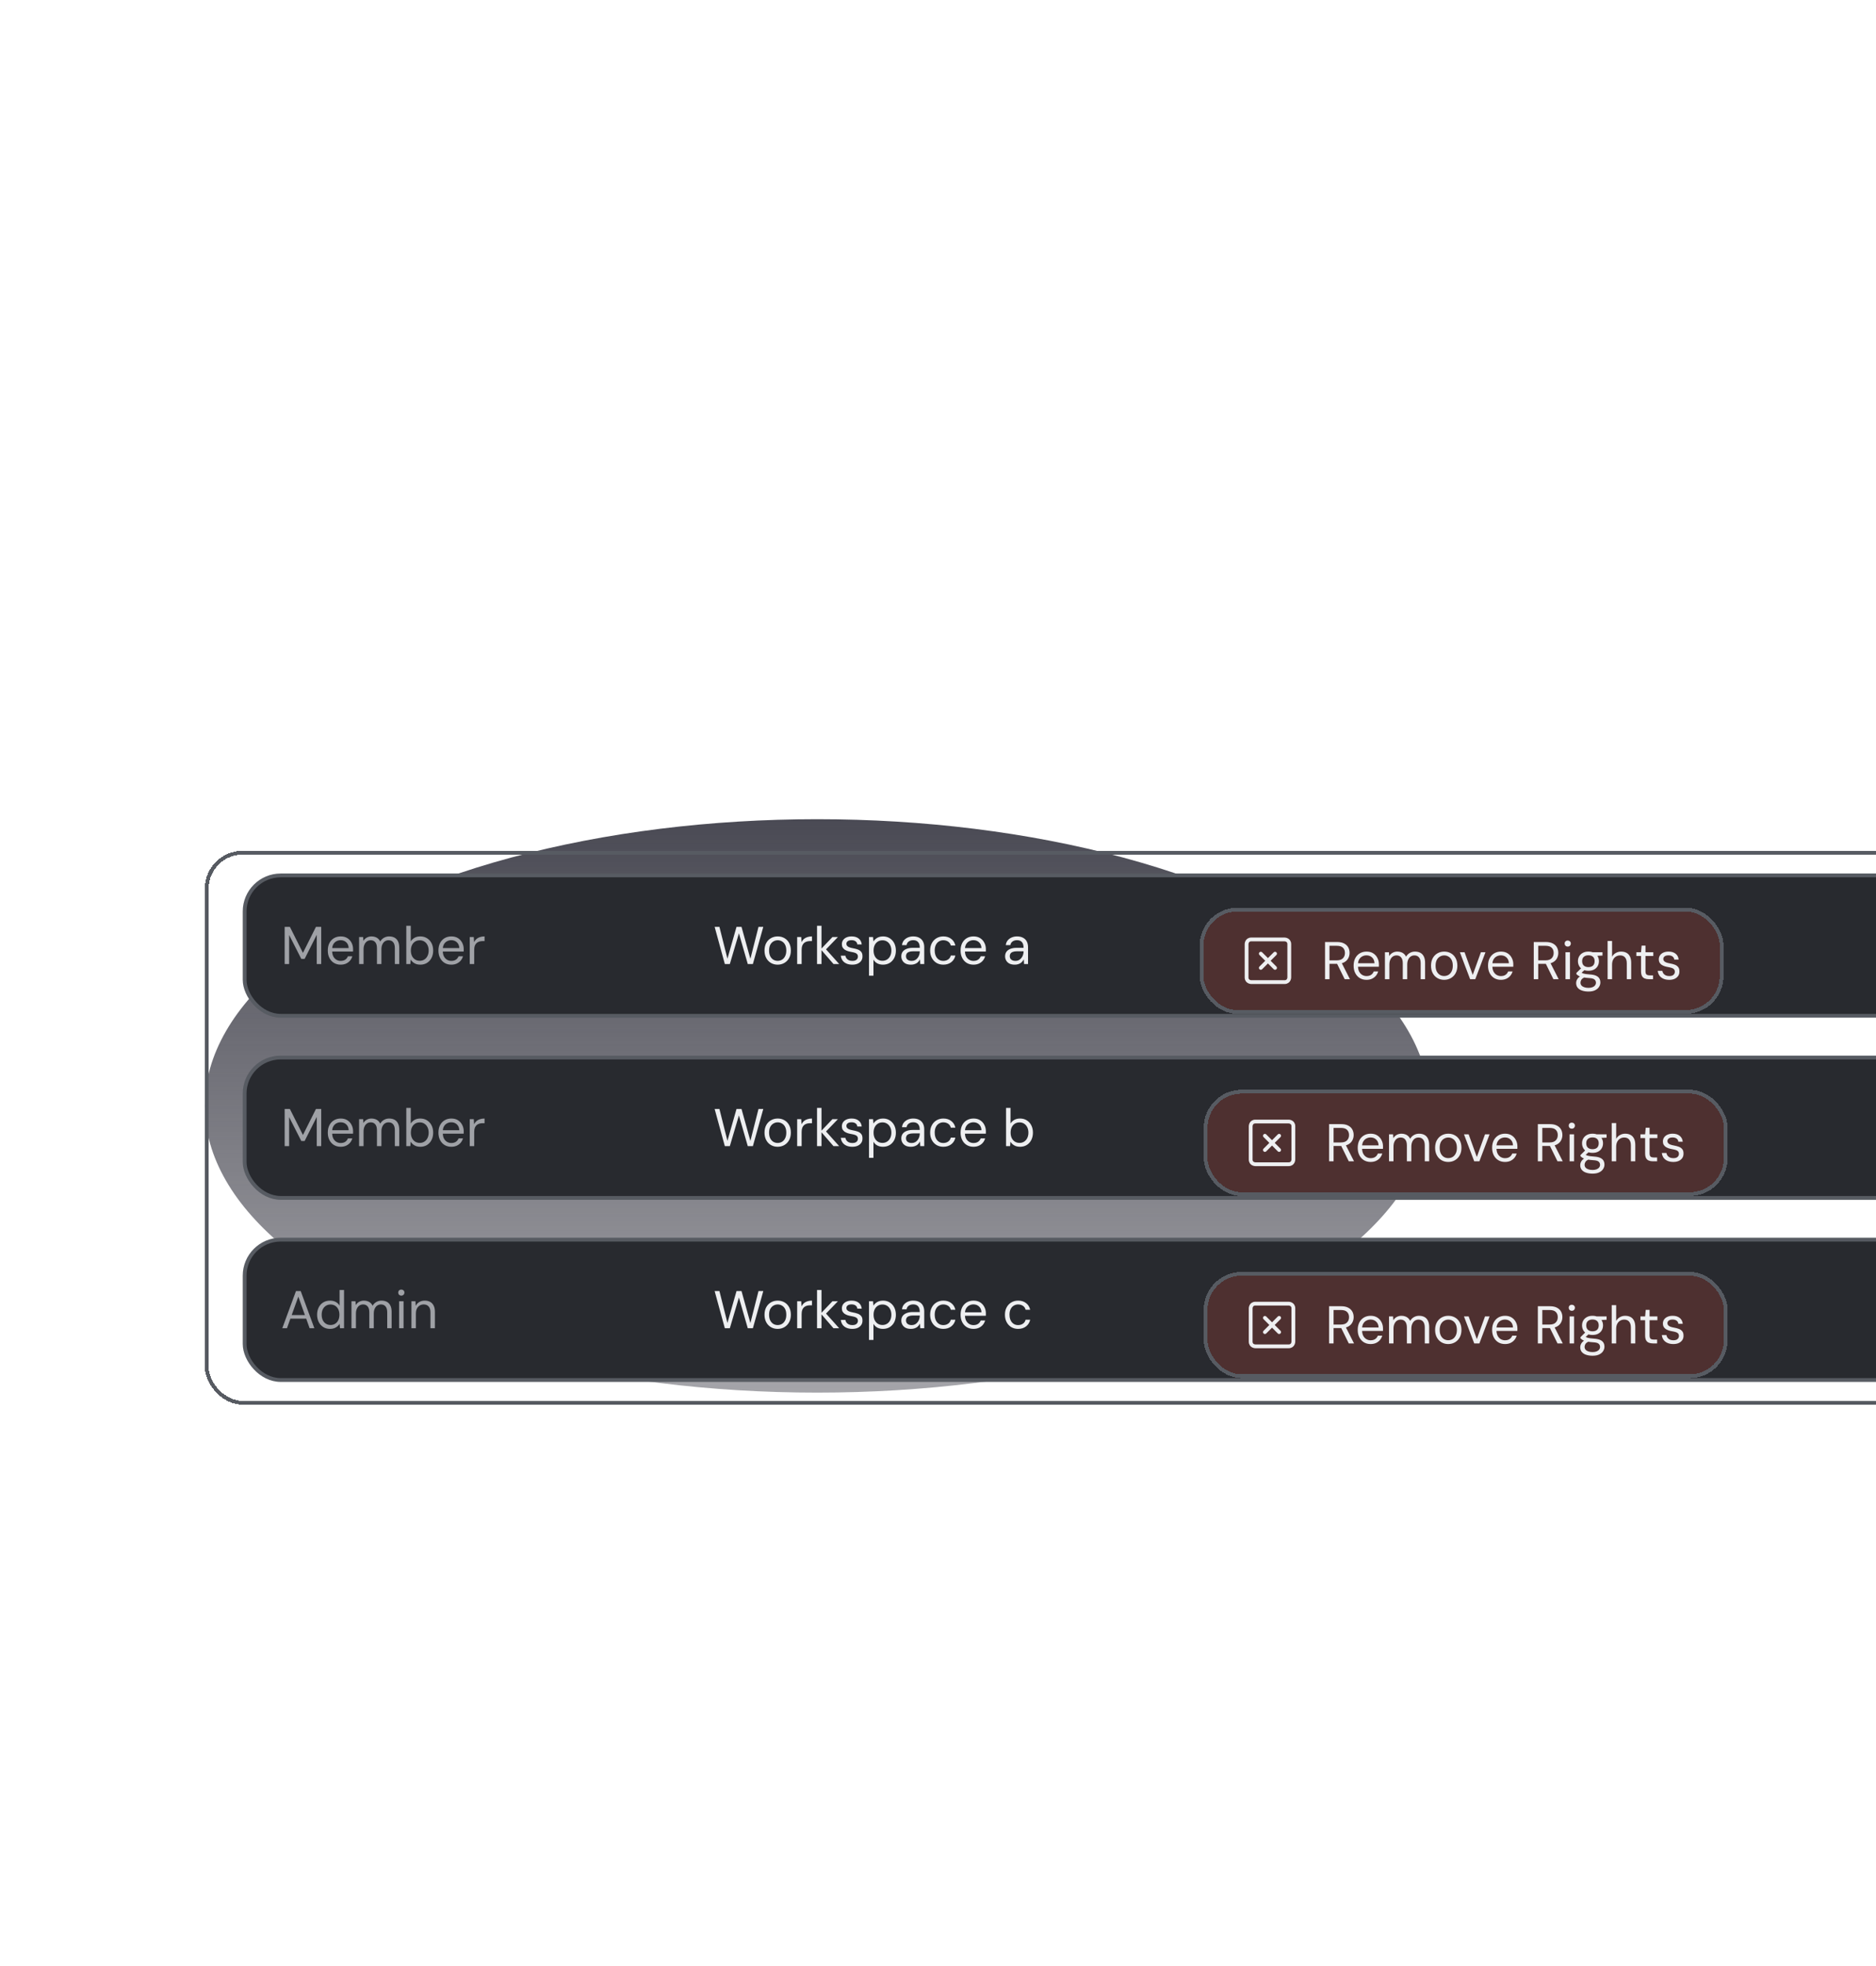 <svg width="458" height="480" viewBox="0 0 458 480" fill="none" xmlns="http://www.w3.org/2000/svg">
<g filter="url(#filter0_f_2474_18607)">
<ellipse cx="199.5" cy="270" rx="149.5" ry="70" fill="url(#paint0_linear_2474_18607)"/>
</g>
<g filter="url(#filter1_d_2474_18607)">
<rect x="50.463" y="204.463" width="787.131" height="134.307" rx="8.799" stroke="#575B62" stroke-width="0.926" shape-rendering="crispEdges"/>
<rect x="59.726" y="210.02" width="767.606" height="34.272" rx="8.799" fill="#EEEFF1"/>
<rect x="59.726" y="210.02" width="767.606" height="34.272" rx="8.799" fill="#282A2F"/>
<rect x="59.726" y="210.02" width="767.606" height="34.272" rx="8.799" stroke="#575B62" stroke-width="0.926"/>
<path d="M69.498 231.656V222.579H70.769L73.959 228.933L77.136 222.579H78.42V231.656H77.33V224.524L74.374 230.398H73.557L70.587 224.563V231.656H69.498ZM83.164 231.812C82.551 231.812 82.006 231.669 81.531 231.384C81.064 231.099 80.696 230.697 80.428 230.178C80.16 229.659 80.026 229.054 80.026 228.362C80.026 227.662 80.156 227.057 80.415 226.547C80.683 226.028 81.055 225.626 81.531 225.341C82.015 225.056 82.568 224.913 83.19 224.913C83.83 224.913 84.37 225.056 84.811 225.341C85.261 225.626 85.602 226.007 85.836 226.482C86.078 226.949 86.199 227.459 86.199 228.012C86.199 228.099 86.199 228.19 86.199 228.285C86.199 228.38 86.195 228.488 86.186 228.609H80.843V227.766H85.123C85.097 227.152 84.898 226.677 84.526 226.34C84.163 226.002 83.709 225.834 83.164 225.834C82.793 225.834 82.447 225.92 82.127 226.093C81.816 226.257 81.565 226.504 81.375 226.832C81.185 227.161 81.09 227.571 81.09 228.064V228.427C81.09 228.972 81.185 229.43 81.375 229.802C81.574 230.165 81.829 230.437 82.14 230.619C82.46 230.8 82.801 230.891 83.164 230.891C83.623 230.891 83.999 230.792 84.293 230.593C84.587 230.394 84.803 230.117 84.941 229.763H86.017C85.905 230.161 85.719 230.515 85.46 230.826C85.2 231.129 84.876 231.371 84.487 231.553C84.107 231.725 83.666 231.812 83.164 231.812ZM87.669 231.656V225.069H88.654L88.719 226.002C88.927 225.657 89.203 225.389 89.549 225.198C89.904 225.008 90.288 224.913 90.703 224.913C91.032 224.913 91.33 224.961 91.598 225.056C91.875 225.142 92.117 225.281 92.324 225.471C92.532 225.652 92.7 225.881 92.83 226.158C93.055 225.76 93.362 225.453 93.751 225.237C94.14 225.021 94.555 224.913 94.996 224.913C95.506 224.913 95.947 225.013 96.318 225.211C96.69 225.41 96.975 225.717 97.174 226.132C97.373 226.538 97.472 227.048 97.472 227.662V231.656H96.396V227.779C96.396 227.139 96.262 226.659 95.994 226.34C95.726 226.011 95.35 225.847 94.866 225.847C94.537 225.847 94.239 225.933 93.971 226.106C93.712 226.279 93.504 226.534 93.349 226.871C93.193 227.2 93.115 227.606 93.115 228.09V231.656H92.026V227.779C92.026 227.139 91.892 226.659 91.624 226.34C91.356 226.011 90.984 225.847 90.509 225.847C90.18 225.847 89.882 225.933 89.614 226.106C89.355 226.279 89.147 226.534 88.992 226.871C88.836 227.2 88.758 227.606 88.758 228.09V231.656H87.669ZM102.616 231.812C102.236 231.812 101.894 231.76 101.592 231.656C101.298 231.544 101.038 231.397 100.814 231.215C100.598 231.025 100.416 230.813 100.269 230.58L100.178 231.656H99.193V222.32H100.282V226.132C100.49 225.786 100.788 225.497 101.177 225.263C101.574 225.03 102.05 224.913 102.603 224.913C103.243 224.913 103.796 225.064 104.263 225.367C104.739 225.661 105.106 226.067 105.365 226.586C105.625 227.105 105.754 227.697 105.754 228.362C105.754 229.02 105.625 229.612 105.365 230.139C105.106 230.658 104.739 231.068 104.263 231.371C103.788 231.665 103.239 231.812 102.616 231.812ZM102.487 230.865C102.91 230.865 103.282 230.761 103.602 230.554C103.93 230.347 104.185 230.057 104.367 229.685C104.557 229.305 104.652 228.864 104.652 228.362C104.652 227.852 104.557 227.412 104.367 227.04C104.185 226.668 103.93 226.378 103.602 226.171C103.282 225.963 102.91 225.86 102.487 225.86C102.054 225.86 101.674 225.963 101.345 226.171C101.017 226.378 100.762 226.668 100.58 227.04C100.399 227.412 100.308 227.852 100.308 228.362C100.308 228.864 100.399 229.305 100.58 229.685C100.762 230.057 101.017 230.347 101.345 230.554C101.674 230.761 102.054 230.865 102.487 230.865ZM110.176 231.812C109.562 231.812 109.018 231.669 108.542 231.384C108.075 231.099 107.708 230.697 107.44 230.178C107.172 229.659 107.038 229.054 107.038 228.362C107.038 227.662 107.168 227.057 107.427 226.547C107.695 226.028 108.067 225.626 108.542 225.341C109.026 225.056 109.579 224.913 110.202 224.913C110.842 224.913 111.382 225.056 111.823 225.341C112.272 225.626 112.614 226.007 112.847 226.482C113.089 226.949 113.21 227.459 113.21 228.012C113.21 228.099 113.21 228.19 113.21 228.285C113.21 228.38 113.206 228.488 113.197 228.609H107.855V227.766H112.134C112.108 227.152 111.909 226.677 111.538 226.34C111.174 226.002 110.721 225.834 110.176 225.834C109.804 225.834 109.458 225.92 109.139 226.093C108.827 226.257 108.577 226.504 108.386 226.832C108.196 227.161 108.101 227.571 108.101 228.064V228.427C108.101 228.972 108.196 229.43 108.386 229.802C108.585 230.165 108.84 230.437 109.152 230.619C109.471 230.8 109.813 230.891 110.176 230.891C110.634 230.891 111.01 230.792 111.304 230.593C111.598 230.394 111.814 230.117 111.953 229.763H113.029C112.916 230.161 112.731 230.515 112.471 230.826C112.212 231.129 111.888 231.371 111.499 231.553C111.118 231.725 110.677 231.812 110.176 231.812ZM114.68 231.656V225.069H115.666L115.744 226.314C115.891 226.011 116.081 225.756 116.314 225.549C116.556 225.341 116.842 225.185 117.17 225.082C117.499 224.969 117.875 224.913 118.298 224.913V226.054H117.845C117.568 226.054 117.304 226.089 117.053 226.158C116.803 226.227 116.578 226.344 116.379 226.508C116.189 226.672 116.038 226.893 115.925 227.169C115.822 227.446 115.77 227.792 115.77 228.207V231.656H114.68Z" fill="#9FA1A6"/>
<path d="M176.959 231.656L174.469 222.579H175.636L177.594 230.359L179.811 222.579H181.03L183.196 230.385L185.18 222.579H186.347L183.805 231.656H182.561L180.395 224.148L178.178 231.656H176.959ZM189.848 231.812C189.234 231.812 188.685 231.669 188.201 231.384C187.717 231.099 187.337 230.697 187.06 230.178C186.784 229.659 186.645 229.054 186.645 228.362C186.645 227.662 186.784 227.053 187.06 226.534C187.345 226.015 187.73 225.618 188.214 225.341C188.707 225.056 189.26 224.913 189.874 224.913C190.488 224.913 191.037 225.056 191.521 225.341C192.005 225.618 192.386 226.015 192.662 226.534C192.939 227.053 193.077 227.662 193.077 228.362C193.077 229.063 192.935 229.672 192.649 230.191C192.373 230.701 191.988 231.099 191.495 231.384C191.011 231.669 190.462 231.812 189.848 231.812ZM189.848 230.878C190.229 230.878 190.579 230.787 190.899 230.606C191.218 230.416 191.474 230.135 191.664 229.763C191.863 229.383 191.962 228.916 191.962 228.362C191.962 227.801 191.867 227.334 191.677 226.962C191.486 226.59 191.231 226.314 190.912 226.132C190.592 225.942 190.246 225.847 189.874 225.847C189.502 225.847 189.152 225.942 188.824 226.132C188.504 226.314 188.245 226.59 188.046 226.962C187.856 227.334 187.76 227.801 187.76 228.362C187.76 228.916 187.856 229.383 188.046 229.763C188.245 230.135 188.5 230.416 188.811 230.606C189.131 230.787 189.477 230.878 189.848 230.878ZM194.617 231.656V225.069H195.603L195.68 226.314C195.827 226.011 196.018 225.756 196.251 225.549C196.493 225.341 196.778 225.185 197.107 225.082C197.435 224.969 197.811 224.913 198.235 224.913V226.054H197.781C197.505 226.054 197.241 226.089 196.99 226.158C196.739 226.227 196.515 226.344 196.316 226.508C196.126 226.672 195.974 226.893 195.862 227.169C195.758 227.446 195.706 227.792 195.706 228.207V231.656H194.617ZM203.487 231.656L200.375 228.064L203.228 225.069H204.564L201.296 228.453L201.309 227.675L204.875 231.656H203.487ZM199.467 231.656V222.32H200.557V231.656H199.467ZM208.086 231.812C207.532 231.812 207.053 231.721 206.646 231.54C206.24 231.358 205.92 231.103 205.687 230.774C205.462 230.446 205.324 230.061 205.272 229.62H206.387C206.43 229.854 206.517 230.066 206.646 230.256C206.785 230.446 206.975 230.602 207.217 230.723C207.459 230.835 207.753 230.891 208.099 230.891C208.401 230.891 208.652 230.848 208.851 230.761C209.05 230.666 209.197 230.541 209.292 230.385C209.395 230.23 209.447 230.057 209.447 229.867C209.447 229.599 209.382 229.391 209.253 229.244C209.132 229.097 208.95 228.985 208.708 228.907C208.475 228.829 208.185 228.76 207.839 228.7C207.528 228.648 207.234 228.579 206.957 228.492C206.681 228.397 206.434 228.28 206.218 228.142C206.011 227.995 205.842 227.814 205.713 227.597C205.592 227.381 205.531 227.122 205.531 226.819C205.531 226.448 205.626 226.119 205.816 225.834C206.015 225.54 206.292 225.315 206.646 225.159C207.009 224.995 207.433 224.913 207.917 224.913C208.617 224.913 209.184 225.082 209.616 225.419C210.057 225.756 210.312 226.24 210.381 226.871H209.305C209.27 226.543 209.127 226.288 208.877 226.106C208.635 225.925 208.31 225.834 207.904 225.834C207.489 225.834 207.174 225.916 206.957 226.08C206.741 226.244 206.633 226.461 206.633 226.729C206.633 226.901 206.689 227.061 206.802 227.208C206.914 227.347 207.087 227.463 207.321 227.558C207.563 227.654 207.857 227.731 208.202 227.792C208.652 227.87 209.054 227.973 209.408 228.103C209.763 228.233 210.044 228.427 210.251 228.687C210.467 228.937 210.571 229.3 210.562 229.776C210.571 230.191 210.472 230.55 210.264 230.852C210.057 231.155 209.767 231.393 209.395 231.565C209.024 231.73 208.587 231.812 208.086 231.812ZM212.156 234.509V225.069H213.142L213.233 226.132C213.371 225.916 213.548 225.717 213.764 225.536C213.98 225.345 214.24 225.194 214.542 225.082C214.845 224.969 215.191 224.913 215.58 224.913C216.211 224.913 216.76 225.064 217.227 225.367C217.702 225.67 218.069 226.08 218.329 226.599C218.588 227.118 218.718 227.71 218.718 228.375C218.718 229.041 218.588 229.633 218.329 230.152C218.069 230.662 217.702 231.068 217.227 231.371C216.751 231.665 216.198 231.812 215.567 231.812C215.039 231.812 214.573 231.704 214.166 231.488C213.769 231.272 213.462 230.969 213.246 230.58V234.509H212.156ZM215.45 230.865C215.865 230.865 216.237 230.761 216.565 230.554C216.894 230.347 217.149 230.057 217.33 229.685C217.521 229.305 217.616 228.864 217.616 228.362C217.616 227.852 217.521 227.412 217.33 227.04C217.149 226.668 216.894 226.378 216.565 226.171C216.237 225.963 215.865 225.86 215.45 225.86C215.018 225.86 214.637 225.963 214.309 226.171C213.98 226.378 213.725 226.668 213.544 227.04C213.362 227.412 213.271 227.852 213.271 228.362C213.271 228.864 213.362 229.305 213.544 229.685C213.725 230.057 213.98 230.347 214.309 230.554C214.637 230.761 215.018 230.865 215.45 230.865ZM222.4 231.812C221.873 231.812 221.432 231.721 221.078 231.54C220.732 231.349 220.473 231.099 220.3 230.787C220.127 230.476 220.04 230.139 220.04 229.776C220.04 229.335 220.153 228.959 220.377 228.648C220.611 228.337 220.935 228.103 221.35 227.948C221.774 227.783 222.266 227.701 222.828 227.701H224.553C224.553 227.286 224.492 226.94 224.371 226.664C224.25 226.387 224.069 226.18 223.827 226.041C223.593 225.903 223.295 225.834 222.932 225.834C222.526 225.834 222.171 225.938 221.869 226.145C221.575 226.344 221.393 226.642 221.324 227.04H220.209C220.261 226.582 220.416 226.197 220.676 225.886C220.944 225.566 221.276 225.324 221.674 225.159C222.072 224.995 222.491 224.913 222.932 224.913C223.537 224.913 224.039 225.025 224.436 225.25C224.843 225.466 225.145 225.773 225.344 226.171C225.543 226.56 225.642 227.018 225.642 227.546V231.656H224.67L224.605 230.502C224.518 230.684 224.406 230.857 224.268 231.021C224.138 231.176 223.982 231.315 223.801 231.436C223.619 231.548 223.412 231.639 223.178 231.708C222.954 231.777 222.694 231.812 222.4 231.812ZM222.569 230.891C222.872 230.891 223.144 230.831 223.386 230.71C223.628 230.58 223.835 230.407 224.008 230.191C224.19 229.966 224.324 229.72 224.41 229.452C224.505 229.175 224.553 228.894 224.553 228.609V228.544H222.919C222.504 228.544 222.167 228.596 221.908 228.7C221.648 228.795 221.462 228.933 221.35 229.115C221.238 229.296 221.181 229.499 221.181 229.724C221.181 229.957 221.233 230.165 221.337 230.347C221.449 230.519 221.609 230.653 221.817 230.749C222.024 230.844 222.275 230.891 222.569 230.891ZM230.296 231.812C229.683 231.812 229.129 231.669 228.636 231.384C228.152 231.09 227.772 230.684 227.495 230.165C227.219 229.646 227.08 229.045 227.08 228.362C227.08 227.671 227.219 227.07 227.495 226.56C227.772 226.041 228.152 225.639 228.636 225.354C229.129 225.06 229.687 224.913 230.309 224.913C231.079 224.913 231.723 225.116 232.241 225.523C232.76 225.92 233.093 226.461 233.24 227.144H232.125C232.03 226.729 231.814 226.409 231.476 226.184C231.139 225.959 230.742 225.847 230.283 225.847C229.912 225.847 229.566 225.942 229.246 226.132C228.926 226.314 228.671 226.595 228.481 226.975C228.291 227.347 228.196 227.809 228.196 228.362C228.196 228.777 228.252 229.145 228.364 229.465C228.477 229.776 228.628 230.04 228.818 230.256C229.008 230.463 229.229 230.623 229.479 230.736C229.739 230.839 230.007 230.891 230.283 230.891C230.595 230.891 230.876 230.839 231.126 230.736C231.377 230.632 231.589 230.485 231.762 230.295C231.943 230.096 232.064 229.858 232.125 229.581H233.24C233.102 230.247 232.769 230.787 232.241 231.202C231.714 231.609 231.066 231.812 230.296 231.812ZM237.652 231.812C237.038 231.812 236.494 231.669 236.018 231.384C235.551 231.099 235.184 230.697 234.916 230.178C234.648 229.659 234.514 229.054 234.514 228.362C234.514 227.662 234.644 227.057 234.903 226.547C235.171 226.028 235.543 225.626 236.018 225.341C236.502 225.056 237.056 224.913 237.678 224.913C238.318 224.913 238.858 225.056 239.299 225.341C239.749 225.626 240.09 226.007 240.323 226.482C240.565 226.949 240.686 227.459 240.686 228.012C240.686 228.099 240.686 228.19 240.686 228.285C240.686 228.38 240.682 228.488 240.674 228.609H235.331V227.766H239.61C239.584 227.152 239.385 226.677 239.014 226.34C238.651 226.002 238.197 225.834 237.652 225.834C237.28 225.834 236.935 225.92 236.615 226.093C236.303 226.257 236.053 226.504 235.863 226.832C235.672 227.161 235.577 227.571 235.577 228.064V228.427C235.577 228.972 235.672 229.43 235.863 229.802C236.061 230.165 236.316 230.437 236.628 230.619C236.948 230.8 237.289 230.891 237.652 230.891C238.11 230.891 238.486 230.792 238.78 230.593C239.074 230.394 239.29 230.117 239.429 229.763H240.505C240.393 230.161 240.207 230.515 239.947 230.826C239.688 231.129 239.364 231.371 238.975 231.553C238.594 231.725 238.153 231.812 237.652 231.812ZM247.74 231.812C247.213 231.812 246.772 231.721 246.418 231.54C246.072 231.349 245.813 231.099 245.64 230.787C245.467 230.476 245.38 230.139 245.38 229.776C245.38 229.335 245.493 228.959 245.717 228.648C245.951 228.337 246.275 228.103 246.69 227.948C247.114 227.783 247.606 227.701 248.168 227.701H249.893C249.893 227.286 249.832 226.94 249.711 226.664C249.59 226.387 249.409 226.18 249.167 226.041C248.933 225.903 248.635 225.834 248.272 225.834C247.866 225.834 247.511 225.938 247.209 226.145C246.915 226.344 246.733 226.642 246.664 227.04H245.549C245.601 226.582 245.756 226.197 246.016 225.886C246.284 225.566 246.616 225.324 247.014 225.159C247.412 224.995 247.831 224.913 248.272 224.913C248.877 224.913 249.379 225.025 249.776 225.25C250.183 225.466 250.485 225.773 250.684 226.171C250.883 226.56 250.982 227.018 250.982 227.546V231.656H250.01L249.945 230.502C249.858 230.684 249.746 230.857 249.608 231.021C249.478 231.176 249.322 231.315 249.141 231.436C248.959 231.548 248.752 231.639 248.518 231.708C248.294 231.777 248.034 231.812 247.74 231.812ZM247.909 230.891C248.212 230.891 248.484 230.831 248.726 230.71C248.968 230.58 249.175 230.407 249.348 230.191C249.53 229.966 249.664 229.72 249.75 229.452C249.845 229.175 249.893 228.894 249.893 228.609V228.544H248.259C247.844 228.544 247.507 228.596 247.248 228.7C246.988 228.795 246.802 228.933 246.69 229.115C246.578 229.296 246.521 229.499 246.521 229.724C246.521 229.957 246.573 230.165 246.677 230.347C246.789 230.519 246.949 230.653 247.157 230.749C247.364 230.844 247.615 230.891 247.909 230.891Z" fill="#EEEFF1"/>
<g filter="url(#filter2_d_2474_18607)">
<rect x="292.874" y="214.188" width="127.903" height="25.935" rx="9.263" fill="#4E3030" shape-rendering="crispEdges"/>
<rect x="293.337" y="214.651" width="126.977" height="25.009" rx="8.799" stroke="#575B62" stroke-width="0.926" shape-rendering="crispEdges"/>
<path d="M305.494 221.945H313.599C313.599 221.945 314.757 221.945 314.757 223.103V231.208C314.757 231.208 314.757 232.366 313.599 232.366H305.494C305.494 232.366 304.336 232.366 304.336 231.208V223.103C304.336 223.103 304.336 221.945 305.494 221.945Z" stroke="#EEEFF1" stroke-width="0.926" stroke-linecap="round" stroke-linejoin="round"/>
<path d="M311.284 225.418L307.81 228.891" stroke="#EEEFF1" stroke-width="0.926" stroke-linecap="round" stroke-linejoin="round"/>
<path d="M307.81 225.418L311.284 228.891" stroke="#EEEFF1" stroke-width="0.926" stroke-linecap="round" stroke-linejoin="round"/>
<path d="M323.487 231.654V222.577H326.417C327.126 222.577 327.706 222.698 328.155 222.94C328.605 223.173 328.937 223.489 329.154 223.887C329.37 224.284 329.478 224.734 329.478 225.235C329.478 225.719 329.365 226.165 329.141 226.571C328.924 226.977 328.587 227.302 328.129 227.544C327.671 227.786 327.083 227.907 326.366 227.907H324.576V231.654H323.487ZM328.285 231.654L326.288 227.595H327.507L329.569 231.654H328.285ZM324.576 227.051H326.34C327.031 227.051 327.537 226.882 327.857 226.545C328.185 226.208 328.35 225.776 328.35 225.248C328.35 224.712 328.19 224.289 327.87 223.977C327.559 223.658 327.044 223.498 326.327 223.498H324.576V227.051ZM333.607 231.81C332.994 231.81 332.449 231.667 331.973 231.382C331.507 231.097 331.139 230.695 330.871 230.176C330.603 229.657 330.469 229.052 330.469 228.361C330.469 227.66 330.599 227.055 330.858 226.545C331.126 226.026 331.498 225.624 331.973 225.339C332.458 225.054 333.011 224.911 333.633 224.911C334.273 224.911 334.813 225.054 335.254 225.339C335.704 225.624 336.045 226.005 336.279 226.48C336.521 226.947 336.642 227.457 336.642 228.01C336.642 228.097 336.642 228.188 336.642 228.283C336.642 228.378 336.637 228.486 336.629 228.607H331.286V227.764H335.565C335.54 227.15 335.341 226.675 334.969 226.338C334.606 226 334.152 225.832 333.607 225.832C333.236 225.832 332.89 225.918 332.57 226.091C332.259 226.255 332.008 226.502 331.818 226.83C331.628 227.159 331.533 227.57 331.533 228.062V228.425C331.533 228.97 331.628 229.428 331.818 229.8C332.017 230.163 332.272 230.435 332.583 230.617C332.903 230.798 333.244 230.889 333.607 230.889C334.066 230.889 334.442 230.79 334.736 230.591C335.029 230.392 335.246 230.115 335.384 229.761H336.46C336.348 230.159 336.162 230.513 335.903 230.824C335.643 231.127 335.319 231.369 334.93 231.551C334.55 231.723 334.109 231.81 333.607 231.81ZM338.112 231.654V225.067H339.097L339.162 226C339.37 225.655 339.646 225.387 339.992 225.196C340.346 225.006 340.731 224.911 341.146 224.911C341.475 224.911 341.773 224.959 342.041 225.054C342.318 225.14 342.56 225.279 342.767 225.469C342.975 225.65 343.143 225.879 343.273 226.156C343.498 225.758 343.805 225.451 344.194 225.235C344.583 225.019 344.998 224.911 345.438 224.911C345.948 224.911 346.389 225.011 346.761 225.209C347.133 225.408 347.418 225.715 347.617 226.13C347.816 226.536 347.915 227.046 347.915 227.66V231.654H346.839V227.777C346.839 227.137 346.705 226.657 346.437 226.338C346.169 226.009 345.793 225.845 345.309 225.845C344.98 225.845 344.682 225.931 344.414 226.104C344.155 226.277 343.947 226.532 343.792 226.869C343.636 227.198 343.558 227.604 343.558 228.088V231.654H342.469V227.777C342.469 227.137 342.335 226.657 342.067 226.338C341.799 226.009 341.427 225.845 340.952 225.845C340.623 225.845 340.325 225.931 340.057 226.104C339.798 226.277 339.59 226.532 339.434 226.869C339.279 227.198 339.201 227.604 339.201 228.088V231.654H338.112ZM352.566 231.81C351.953 231.81 351.404 231.667 350.919 231.382C350.435 231.097 350.055 230.695 349.778 230.176C349.502 229.657 349.363 229.052 349.363 228.361C349.363 227.66 349.502 227.051 349.778 226.532C350.064 226.013 350.448 225.616 350.932 225.339C351.425 225.054 351.978 224.911 352.592 224.911C353.206 224.911 353.755 225.054 354.239 225.339C354.723 225.616 355.104 226.013 355.38 226.532C355.657 227.051 355.795 227.66 355.795 228.361C355.795 229.061 355.653 229.67 355.367 230.189C355.091 230.699 354.706 231.097 354.213 231.382C353.729 231.667 353.18 231.81 352.566 231.81ZM352.566 230.876C352.947 230.876 353.297 230.785 353.617 230.604C353.937 230.414 354.192 230.133 354.382 229.761C354.581 229.381 354.68 228.914 354.68 228.361C354.68 227.799 354.585 227.332 354.395 226.96C354.205 226.588 353.95 226.312 353.63 226.13C353.31 225.94 352.964 225.845 352.592 225.845C352.221 225.845 351.87 225.94 351.542 226.13C351.222 226.312 350.963 226.588 350.764 226.96C350.574 227.332 350.479 227.799 350.479 228.361C350.479 228.914 350.574 229.381 350.764 229.761C350.963 230.133 351.218 230.414 351.529 230.604C351.849 230.785 352.195 230.876 352.566 230.876ZM358.912 231.654L356.409 225.067H357.551L359.548 230.604L361.545 225.067H362.66L360.17 231.654H358.912ZM366.419 231.81C365.805 231.81 365.26 231.667 364.785 231.382C364.318 231.097 363.951 230.695 363.683 230.176C363.415 229.657 363.281 229.052 363.281 228.361C363.281 227.66 363.41 227.055 363.67 226.545C363.938 226.026 364.31 225.624 364.785 225.339C365.269 225.054 365.822 224.911 366.445 224.911C367.085 224.911 367.625 225.054 368.066 225.339C368.515 225.624 368.857 226.005 369.09 226.48C369.332 226.947 369.453 227.457 369.453 228.01C369.453 228.097 369.453 228.188 369.453 228.283C369.453 228.378 369.449 228.486 369.44 228.607H364.098V227.764H368.377C368.351 227.15 368.152 226.675 367.78 226.338C367.417 226 366.964 225.832 366.419 225.832C366.047 225.832 365.701 225.918 365.381 226.091C365.07 226.255 364.82 226.502 364.629 226.83C364.439 227.159 364.344 227.57 364.344 228.062V228.425C364.344 228.97 364.439 229.428 364.629 229.8C364.828 230.163 365.083 230.435 365.394 230.617C365.714 230.798 366.056 230.889 366.419 230.889C366.877 230.889 367.253 230.79 367.547 230.591C367.841 230.392 368.057 230.115 368.195 229.761H369.272C369.159 230.159 368.974 230.513 368.714 230.824C368.455 231.127 368.131 231.369 367.742 231.551C367.361 231.723 366.92 231.81 366.419 231.81ZM374.445 231.654V222.577H377.376C378.085 222.577 378.664 222.698 379.114 222.94C379.563 223.173 379.896 223.489 380.112 223.887C380.328 224.284 380.436 224.734 380.436 225.235C380.436 225.719 380.324 226.165 380.099 226.571C379.883 226.977 379.546 227.302 379.088 227.544C378.63 227.786 378.042 227.907 377.324 227.907H375.535V231.654H374.445ZM379.243 231.654L377.246 227.595H378.465L380.527 231.654H379.243ZM375.535 227.051H377.298C377.99 227.051 378.496 226.882 378.815 226.545C379.144 226.208 379.308 225.776 379.308 225.248C379.308 224.712 379.148 224.289 378.828 223.977C378.517 223.658 378.003 223.498 377.285 223.498H375.535V227.051ZM382.196 231.654V225.067H383.286V231.654H382.196ZM382.741 223.692C382.525 223.692 382.343 223.623 382.196 223.485C382.058 223.338 381.989 223.156 381.989 222.94C381.989 222.724 382.058 222.551 382.196 222.421C382.343 222.283 382.525 222.214 382.741 222.214C382.949 222.214 383.126 222.283 383.273 222.421C383.42 222.551 383.493 222.724 383.493 222.94C383.493 223.156 383.42 223.338 383.273 223.485C383.126 223.623 382.949 223.692 382.741 223.692ZM387.801 234.663C387.214 234.663 386.691 234.585 386.232 234.429C385.783 234.282 385.428 234.053 385.169 233.742C384.918 233.431 384.793 233.046 384.793 232.588C384.793 232.389 384.832 232.177 384.91 231.953C384.996 231.728 385.139 231.507 385.338 231.291C385.545 231.075 385.835 230.881 386.206 230.708L386.972 231.149C386.513 231.339 386.211 231.555 386.064 231.797C385.925 232.039 385.856 232.268 385.856 232.484C385.856 232.77 385.938 233.007 386.103 233.197C386.276 233.388 386.509 233.53 386.803 233.625C387.097 233.72 387.43 233.768 387.801 233.768C388.182 233.768 388.506 233.716 388.774 233.612C389.042 233.509 389.25 233.362 389.396 233.172C389.552 232.981 389.63 232.761 389.63 232.51C389.63 232.199 389.513 231.94 389.28 231.732C389.055 231.533 388.627 231.417 387.996 231.382C387.477 231.347 387.045 231.3 386.699 231.239C386.353 231.179 386.064 231.11 385.83 231.032C385.606 230.945 385.415 230.85 385.26 230.747C385.113 230.643 384.979 230.535 384.858 230.422V230.124L386.129 228.866L387.088 229.203L385.766 230.383L385.934 229.917C386.029 229.986 386.12 230.051 386.206 230.111C386.293 230.163 386.41 230.215 386.557 230.267C386.712 230.31 386.92 230.353 387.179 230.396C387.447 230.431 387.801 230.466 388.242 230.5C388.839 230.543 389.314 230.647 389.669 230.811C390.032 230.976 390.296 231.196 390.46 231.473C390.624 231.749 390.706 232.082 390.706 232.471C390.706 232.834 390.602 233.18 390.395 233.509C390.196 233.846 389.881 234.122 389.448 234.339C389.025 234.555 388.476 234.663 387.801 234.663ZM387.788 229.592C387.244 229.592 386.781 229.489 386.401 229.281C386.021 229.074 385.731 228.793 385.532 228.438C385.333 228.084 385.234 227.686 385.234 227.245C385.234 226.813 385.333 226.424 385.532 226.078C385.731 225.724 386.021 225.443 386.401 225.235C386.781 225.019 387.244 224.911 387.788 224.911C388.342 224.911 388.809 225.019 389.189 225.235C389.569 225.443 389.859 225.724 390.058 226.078C390.257 226.424 390.356 226.813 390.356 227.245C390.356 227.686 390.257 228.084 390.058 228.438C389.859 228.793 389.569 229.074 389.189 229.281C388.809 229.489 388.342 229.592 387.788 229.592ZM387.788 228.698C388.264 228.698 388.636 228.577 388.904 228.335C389.172 228.084 389.306 227.721 389.306 227.245C389.306 226.778 389.172 226.424 388.904 226.182C388.636 225.94 388.264 225.819 387.788 225.819C387.33 225.819 386.959 225.94 386.673 226.182C386.397 226.424 386.258 226.778 386.258 227.245C386.258 227.721 386.397 228.084 386.673 228.335C386.959 228.577 387.33 228.698 387.788 228.698ZM388.878 225.987L388.554 225.067H391.225V225.884L388.878 225.987ZM392.477 231.654V222.318H393.566V226.169C393.782 225.771 394.085 225.464 394.474 225.248C394.872 225.024 395.304 224.911 395.771 224.911C396.272 224.911 396.709 225.011 397.08 225.209C397.452 225.408 397.737 225.715 397.936 226.13C398.135 226.536 398.234 227.055 398.234 227.686V231.654H397.158V227.803C397.158 227.155 397.016 226.666 396.73 226.338C396.454 226.009 396.056 225.845 395.537 225.845C395.165 225.845 394.828 225.936 394.526 226.117C394.232 226.29 393.998 226.545 393.826 226.882C393.653 227.211 393.566 227.621 393.566 228.114V231.654H392.477ZM402.529 231.654C402.14 231.654 401.803 231.594 401.518 231.473C401.232 231.352 401.012 231.149 400.856 230.863C400.709 230.569 400.636 230.176 400.636 229.683V225.987H399.495V225.067H400.636L400.778 223.459H401.725V225.067H403.631V225.987H401.725V229.683C401.725 230.09 401.807 230.366 401.971 230.513C402.136 230.651 402.425 230.721 402.84 230.721H403.566V231.654H402.529ZM407.528 231.81C406.975 231.81 406.495 231.719 406.089 231.538C405.683 231.356 405.363 231.101 405.129 230.773C404.905 230.444 404.766 230.059 404.714 229.618H405.83C405.873 229.852 405.959 230.064 406.089 230.254C406.227 230.444 406.418 230.6 406.66 230.721C406.902 230.833 407.196 230.889 407.541 230.889C407.844 230.889 408.095 230.846 408.294 230.76C408.492 230.664 408.639 230.539 408.734 230.383C408.838 230.228 408.89 230.055 408.89 229.865C408.89 229.597 408.825 229.389 408.695 229.242C408.574 229.095 408.393 228.983 408.151 228.905C407.917 228.827 407.628 228.758 407.282 228.698C406.971 228.646 406.677 228.577 406.4 228.49C406.124 228.395 405.877 228.278 405.661 228.14C405.454 227.993 405.285 227.812 405.155 227.595C405.034 227.379 404.974 227.12 404.974 226.817C404.974 226.446 405.069 226.117 405.259 225.832C405.458 225.538 405.735 225.313 406.089 225.158C406.452 224.993 406.876 224.911 407.36 224.911C408.06 224.911 408.626 225.08 409.059 225.417C409.499 225.754 409.755 226.238 409.824 226.869H408.747C408.713 226.541 408.57 226.286 408.319 226.104C408.077 225.923 407.753 225.832 407.347 225.832C406.932 225.832 406.616 225.914 406.4 226.078C406.184 226.242 406.076 226.459 406.076 226.727C406.076 226.9 406.132 227.059 406.245 227.206C406.357 227.345 406.53 227.461 406.763 227.557C407.005 227.652 407.299 227.729 407.645 227.79C408.095 227.868 408.497 227.971 408.851 228.101C409.206 228.231 409.487 228.425 409.694 228.685C409.91 228.935 410.014 229.299 410.005 229.774C410.014 230.189 409.914 230.548 409.707 230.85C409.499 231.153 409.21 231.391 408.838 231.564C408.466 231.728 408.03 231.81 407.528 231.81Z" fill="#EEEFF1"/>
</g>
<rect x="59.726" y="254.481" width="768.606" height="34.272" rx="8.799" fill="#EEEFF1"/>
<rect x="59.726" y="254.481" width="768.606" height="34.272" rx="8.799" fill="#282A2F"/>
<rect x="59.726" y="254.481" width="768.606" height="34.272" rx="8.799" stroke="#575B62" stroke-width="0.926"/>
<path d="M69.498 276.117V267.04H70.769L73.959 273.394L77.136 267.04H78.42V276.117H77.33V268.985L74.374 274.859H73.557L70.587 269.024V276.117H69.498ZM83.164 276.273C82.551 276.273 82.006 276.13 81.531 275.845C81.064 275.56 80.696 275.158 80.428 274.639C80.16 274.12 80.026 273.515 80.026 272.823C80.026 272.123 80.156 271.518 80.415 271.008C80.683 270.489 81.055 270.087 81.531 269.802C82.015 269.517 82.568 269.374 83.19 269.374C83.83 269.374 84.37 269.517 84.811 269.802C85.261 270.087 85.602 270.468 85.836 270.943C86.078 271.41 86.199 271.92 86.199 272.473C86.199 272.56 86.199 272.651 86.199 272.746C86.199 272.841 86.195 272.949 86.186 273.07H80.843V272.227H85.123C85.097 271.613 84.898 271.138 84.526 270.8C84.163 270.463 83.709 270.295 83.164 270.295C82.793 270.295 82.447 270.381 82.127 270.554C81.816 270.718 81.565 270.965 81.375 271.293C81.185 271.622 81.09 272.032 81.09 272.525V272.888C81.09 273.433 81.185 273.891 81.375 274.263C81.574 274.626 81.829 274.898 82.14 275.08C82.46 275.261 82.801 275.352 83.164 275.352C83.623 275.352 83.999 275.253 84.293 275.054C84.587 274.855 84.803 274.578 84.941 274.224H86.017C85.905 274.622 85.719 274.976 85.46 275.287C85.2 275.59 84.876 275.832 84.487 276.013C84.107 276.186 83.666 276.273 83.164 276.273ZM87.669 276.117V269.53H88.654L88.719 270.463C88.927 270.118 89.203 269.85 89.549 269.659C89.904 269.469 90.288 269.374 90.703 269.374C91.032 269.374 91.33 269.422 91.598 269.517C91.875 269.603 92.117 269.741 92.324 269.932C92.532 270.113 92.7 270.342 92.83 270.619C93.055 270.221 93.362 269.914 93.751 269.698C94.14 269.482 94.555 269.374 94.996 269.374C95.506 269.374 95.947 269.473 96.318 269.672C96.69 269.871 96.975 270.178 97.174 270.593C97.373 270.999 97.472 271.509 97.472 272.123V276.117H96.396V272.24C96.396 271.6 96.262 271.12 95.994 270.8C95.726 270.472 95.35 270.308 94.866 270.308C94.537 270.308 94.239 270.394 93.971 270.567C93.712 270.74 93.504 270.995 93.349 271.332C93.193 271.661 93.115 272.067 93.115 272.551V276.117H92.026V272.24C92.026 271.6 91.892 271.12 91.624 270.8C91.356 270.472 90.984 270.308 90.509 270.308C90.18 270.308 89.882 270.394 89.614 270.567C89.355 270.74 89.147 270.995 88.992 271.332C88.836 271.661 88.758 272.067 88.758 272.551V276.117H87.669ZM102.616 276.273C102.236 276.273 101.894 276.221 101.592 276.117C101.298 276.005 101.038 275.858 100.814 275.676C100.598 275.486 100.416 275.274 100.269 275.041L100.178 276.117H99.193V266.781H100.282V270.593C100.49 270.247 100.788 269.958 101.177 269.724C101.574 269.491 102.05 269.374 102.603 269.374C103.243 269.374 103.796 269.525 104.263 269.828C104.739 270.122 105.106 270.528 105.365 271.047C105.625 271.566 105.754 272.158 105.754 272.823C105.754 273.48 105.625 274.073 105.365 274.6C105.106 275.119 104.739 275.529 104.263 275.832C103.788 276.126 103.239 276.273 102.616 276.273ZM102.487 275.326C102.91 275.326 103.282 275.222 103.602 275.015C103.93 274.807 104.185 274.518 104.367 274.146C104.557 273.766 104.652 273.325 104.652 272.823C104.652 272.313 104.557 271.872 104.367 271.501C104.185 271.129 103.93 270.839 103.602 270.632C103.282 270.424 102.91 270.321 102.487 270.321C102.054 270.321 101.674 270.424 101.345 270.632C101.017 270.839 100.762 271.129 100.58 271.501C100.399 271.872 100.308 272.313 100.308 272.823C100.308 273.325 100.399 273.766 100.58 274.146C100.762 274.518 101.017 274.807 101.345 275.015C101.674 275.222 102.054 275.326 102.487 275.326ZM110.176 276.273C109.562 276.273 109.018 276.13 108.542 275.845C108.075 275.56 107.708 275.158 107.44 274.639C107.172 274.12 107.038 273.515 107.038 272.823C107.038 272.123 107.168 271.518 107.427 271.008C107.695 270.489 108.067 270.087 108.542 269.802C109.026 269.517 109.579 269.374 110.202 269.374C110.842 269.374 111.382 269.517 111.823 269.802C112.272 270.087 112.614 270.468 112.847 270.943C113.089 271.41 113.21 271.92 113.21 272.473C113.21 272.56 113.21 272.651 113.21 272.746C113.21 272.841 113.206 272.949 113.197 273.07H107.855V272.227H112.134C112.108 271.613 111.909 271.138 111.538 270.8C111.174 270.463 110.721 270.295 110.176 270.295C109.804 270.295 109.458 270.381 109.139 270.554C108.827 270.718 108.577 270.965 108.386 271.293C108.196 271.622 108.101 272.032 108.101 272.525V272.888C108.101 273.433 108.196 273.891 108.386 274.263C108.585 274.626 108.84 274.898 109.152 275.08C109.471 275.261 109.813 275.352 110.176 275.352C110.634 275.352 111.01 275.253 111.304 275.054C111.598 274.855 111.814 274.578 111.953 274.224H113.029C112.916 274.622 112.731 274.976 112.471 275.287C112.212 275.59 111.888 275.832 111.499 276.013C111.118 276.186 110.677 276.273 110.176 276.273ZM114.68 276.117V269.53H115.666L115.744 270.775C115.891 270.472 116.081 270.217 116.314 270.009C116.556 269.802 116.842 269.646 117.17 269.543C117.499 269.43 117.875 269.374 118.298 269.374V270.515H117.845C117.568 270.515 117.304 270.55 117.053 270.619C116.803 270.688 116.578 270.805 116.379 270.969C116.189 271.133 116.038 271.354 115.925 271.63C115.822 271.907 115.77 272.253 115.77 272.668V276.117H114.68Z" fill="#9FA1A6"/>
<path d="M176.959 276.117L174.469 267.04H175.636L177.594 274.82L179.811 267.04H181.03L183.196 274.846L185.18 267.04H186.347L183.805 276.117H182.561L180.395 268.609L178.178 276.117H176.959ZM189.848 276.273C189.234 276.273 188.685 276.13 188.201 275.845C187.717 275.56 187.337 275.158 187.06 274.639C186.784 274.12 186.645 273.515 186.645 272.823C186.645 272.123 186.784 271.514 187.06 270.995C187.345 270.476 187.73 270.079 188.214 269.802C188.707 269.517 189.26 269.374 189.874 269.374C190.488 269.374 191.037 269.517 191.521 269.802C192.005 270.079 192.386 270.476 192.662 270.995C192.939 271.514 193.077 272.123 193.077 272.823C193.077 273.524 192.935 274.133 192.649 274.652C192.373 275.162 191.988 275.56 191.495 275.845C191.011 276.13 190.462 276.273 189.848 276.273ZM189.848 275.339C190.229 275.339 190.579 275.248 190.899 275.067C191.218 274.877 191.474 274.596 191.664 274.224C191.863 273.844 191.962 273.377 191.962 272.823C191.962 272.261 191.867 271.795 191.677 271.423C191.486 271.051 191.231 270.775 190.912 270.593C190.592 270.403 190.246 270.308 189.874 270.308C189.502 270.308 189.152 270.403 188.824 270.593C188.504 270.775 188.245 271.051 188.046 271.423C187.856 271.795 187.76 272.261 187.76 272.823C187.76 273.377 187.856 273.844 188.046 274.224C188.245 274.596 188.5 274.877 188.811 275.067C189.131 275.248 189.477 275.339 189.848 275.339ZM194.617 276.117V269.53H195.603L195.68 270.775C195.827 270.472 196.018 270.217 196.251 270.009C196.493 269.802 196.778 269.646 197.107 269.543C197.435 269.43 197.811 269.374 198.235 269.374V270.515H197.781C197.505 270.515 197.241 270.55 196.99 270.619C196.739 270.688 196.515 270.805 196.316 270.969C196.126 271.133 195.974 271.354 195.862 271.63C195.758 271.907 195.706 272.253 195.706 272.668V276.117H194.617ZM203.487 276.117L200.375 272.525L203.228 269.53H204.564L201.296 272.914L201.309 272.136L204.875 276.117H203.487ZM199.467 276.117V266.781H200.557V276.117H199.467ZM208.086 276.273C207.532 276.273 207.053 276.182 206.646 276C206.24 275.819 205.92 275.564 205.687 275.235C205.462 274.907 205.324 274.522 205.272 274.081H206.387C206.43 274.315 206.517 274.526 206.646 274.717C206.785 274.907 206.975 275.062 207.217 275.184C207.459 275.296 207.753 275.352 208.099 275.352C208.401 275.352 208.652 275.309 208.851 275.222C209.05 275.127 209.197 275.002 209.292 274.846C209.395 274.691 209.447 274.518 209.447 274.328C209.447 274.06 209.382 273.852 209.253 273.705C209.132 273.558 208.95 273.446 208.708 273.368C208.475 273.29 208.185 273.221 207.839 273.161C207.528 273.109 207.234 273.04 206.957 272.953C206.681 272.858 206.434 272.741 206.218 272.603C206.011 272.456 205.842 272.274 205.713 272.058C205.592 271.842 205.531 271.583 205.531 271.28C205.531 270.909 205.626 270.58 205.816 270.295C206.015 270.001 206.292 269.776 206.646 269.62C207.009 269.456 207.433 269.374 207.917 269.374C208.617 269.374 209.184 269.543 209.616 269.88C210.057 270.217 210.312 270.701 210.381 271.332H209.305C209.27 271.004 209.127 270.749 208.877 270.567C208.635 270.386 208.31 270.295 207.904 270.295C207.489 270.295 207.174 270.377 206.957 270.541C206.741 270.705 206.633 270.922 206.633 271.19C206.633 271.362 206.689 271.522 206.802 271.669C206.914 271.808 207.087 271.924 207.321 272.019C207.563 272.115 207.857 272.192 208.202 272.253C208.652 272.331 209.054 272.434 209.408 272.564C209.763 272.694 210.044 272.888 210.251 273.148C210.467 273.398 210.571 273.761 210.562 274.237C210.571 274.652 210.472 275.011 210.264 275.313C210.057 275.616 209.767 275.854 209.395 276.026C209.024 276.191 208.587 276.273 208.086 276.273ZM212.156 278.97V269.53H213.142L213.233 270.593C213.371 270.377 213.548 270.178 213.764 269.996C213.98 269.806 214.24 269.655 214.542 269.543C214.845 269.43 215.191 269.374 215.58 269.374C216.211 269.374 216.76 269.525 217.227 269.828C217.702 270.13 218.069 270.541 218.329 271.06C218.588 271.579 218.718 272.171 218.718 272.836C218.718 273.502 218.588 274.094 218.329 274.613C218.069 275.123 217.702 275.529 217.227 275.832C216.751 276.126 216.198 276.273 215.567 276.273C215.039 276.273 214.573 276.165 214.166 275.949C213.769 275.732 213.462 275.43 213.246 275.041V278.97H212.156ZM215.45 275.326C215.865 275.326 216.237 275.222 216.565 275.015C216.894 274.807 217.149 274.518 217.33 274.146C217.521 273.766 217.616 273.325 217.616 272.823C217.616 272.313 217.521 271.872 217.33 271.501C217.149 271.129 216.894 270.839 216.565 270.632C216.237 270.424 215.865 270.321 215.45 270.321C215.018 270.321 214.637 270.424 214.309 270.632C213.98 270.839 213.725 271.129 213.544 271.501C213.362 271.872 213.271 272.313 213.271 272.823C213.271 273.325 213.362 273.766 213.544 274.146C213.725 274.518 213.98 274.807 214.309 275.015C214.637 275.222 215.018 275.326 215.45 275.326ZM222.4 276.273C221.873 276.273 221.432 276.182 221.078 276C220.732 275.81 220.473 275.56 220.3 275.248C220.127 274.937 220.04 274.6 220.04 274.237C220.04 273.796 220.153 273.42 220.377 273.109C220.611 272.797 220.935 272.564 221.35 272.408C221.774 272.244 222.266 272.162 222.828 272.162H224.553C224.553 271.747 224.492 271.401 224.371 271.125C224.25 270.848 224.069 270.641 223.827 270.502C223.593 270.364 223.295 270.295 222.932 270.295C222.526 270.295 222.171 270.398 221.869 270.606C221.575 270.805 221.393 271.103 221.324 271.501H220.209C220.261 271.043 220.416 270.658 220.676 270.347C220.944 270.027 221.276 269.785 221.674 269.62C222.072 269.456 222.491 269.374 222.932 269.374C223.537 269.374 224.039 269.486 224.436 269.711C224.843 269.927 225.145 270.234 225.344 270.632C225.543 271.021 225.642 271.479 225.642 272.006V276.117H224.67L224.605 274.963C224.518 275.145 224.406 275.318 224.268 275.482C224.138 275.637 223.982 275.776 223.801 275.897C223.619 276.009 223.412 276.1 223.178 276.169C222.954 276.238 222.694 276.273 222.4 276.273ZM222.569 275.352C222.872 275.352 223.144 275.292 223.386 275.171C223.628 275.041 223.835 274.868 224.008 274.652C224.19 274.427 224.324 274.181 224.41 273.913C224.505 273.636 224.553 273.355 224.553 273.07V273.005H222.919C222.504 273.005 222.167 273.057 221.908 273.161C221.648 273.256 221.462 273.394 221.35 273.576C221.238 273.757 221.181 273.96 221.181 274.185C221.181 274.418 221.233 274.626 221.337 274.807C221.449 274.98 221.609 275.114 221.817 275.209C222.024 275.305 222.275 275.352 222.569 275.352ZM230.296 276.273C229.683 276.273 229.129 276.13 228.636 275.845C228.152 275.551 227.772 275.145 227.495 274.626C227.219 274.107 227.08 273.506 227.08 272.823C227.08 272.132 227.219 271.531 227.495 271.021C227.772 270.502 228.152 270.1 228.636 269.815C229.129 269.521 229.687 269.374 230.309 269.374C231.079 269.374 231.723 269.577 232.241 269.984C232.76 270.381 233.093 270.922 233.24 271.604H232.125C232.03 271.19 231.814 270.87 231.476 270.645C231.139 270.42 230.742 270.308 230.283 270.308C229.912 270.308 229.566 270.403 229.246 270.593C228.926 270.775 228.671 271.056 228.481 271.436C228.291 271.808 228.196 272.27 228.196 272.823C228.196 273.238 228.252 273.606 228.364 273.926C228.477 274.237 228.628 274.501 228.818 274.717C229.008 274.924 229.229 275.084 229.479 275.196C229.739 275.3 230.007 275.352 230.283 275.352C230.595 275.352 230.876 275.3 231.126 275.196C231.377 275.093 231.589 274.946 231.762 274.756C231.943 274.557 232.064 274.319 232.125 274.042H233.24C233.102 274.708 232.769 275.248 232.241 275.663C231.714 276.07 231.066 276.273 230.296 276.273ZM237.652 276.273C237.038 276.273 236.494 276.13 236.018 275.845C235.551 275.56 235.184 275.158 234.916 274.639C234.648 274.12 234.514 273.515 234.514 272.823C234.514 272.123 234.644 271.518 234.903 271.008C235.171 270.489 235.543 270.087 236.018 269.802C236.502 269.517 237.056 269.374 237.678 269.374C238.318 269.374 238.858 269.517 239.299 269.802C239.749 270.087 240.09 270.468 240.323 270.943C240.565 271.41 240.686 271.92 240.686 272.473C240.686 272.56 240.686 272.651 240.686 272.746C240.686 272.841 240.682 272.949 240.674 273.07H235.331V272.227H239.61C239.584 271.613 239.385 271.138 239.014 270.8C238.651 270.463 238.197 270.295 237.652 270.295C237.28 270.295 236.935 270.381 236.615 270.554C236.303 270.718 236.053 270.965 235.863 271.293C235.672 271.622 235.577 272.032 235.577 272.525V272.888C235.577 273.433 235.672 273.891 235.863 274.263C236.061 274.626 236.316 274.898 236.628 275.08C236.948 275.261 237.289 275.352 237.652 275.352C238.11 275.352 238.486 275.253 238.78 275.054C239.074 274.855 239.29 274.578 239.429 274.224H240.505C240.393 274.622 240.207 274.976 239.947 275.287C239.688 275.59 239.364 275.832 238.975 276.013C238.594 276.186 238.153 276.273 237.652 276.273ZM249.037 276.273C248.657 276.273 248.315 276.221 248.013 276.117C247.719 276.005 247.459 275.858 247.235 275.676C247.018 275.486 246.837 275.274 246.69 275.041L246.599 276.117H245.614V266.781H246.703V270.593C246.91 270.247 247.209 269.958 247.598 269.724C247.995 269.491 248.471 269.374 249.024 269.374C249.664 269.374 250.217 269.525 250.684 269.828C251.159 270.122 251.527 270.528 251.786 271.047C252.046 271.566 252.175 272.158 252.175 272.823C252.175 273.48 252.046 274.073 251.786 274.6C251.527 275.119 251.159 275.529 250.684 275.832C250.209 276.126 249.66 276.273 249.037 276.273ZM248.907 275.326C249.331 275.326 249.703 275.222 250.023 275.015C250.351 274.807 250.606 274.518 250.788 274.146C250.978 273.766 251.073 273.325 251.073 272.823C251.073 272.313 250.978 271.872 250.788 271.501C250.606 271.129 250.351 270.839 250.023 270.632C249.703 270.424 249.331 270.321 248.907 270.321C248.475 270.321 248.095 270.424 247.766 270.632C247.438 270.839 247.183 271.129 247.001 271.501C246.82 271.872 246.729 272.313 246.729 272.823C246.729 273.325 246.82 273.766 247.001 274.146C247.183 274.518 247.438 274.807 247.766 275.015C248.095 275.222 248.475 275.326 248.907 275.326Z" fill="#EEEFF1"/>
<g filter="url(#filter3_d_2474_18607)">
<rect x="293.874" y="258.648" width="127.903" height="25.935" rx="9.263" fill="#4E3030" shape-rendering="crispEdges"/>
<rect x="294.337" y="259.112" width="126.977" height="25.009" rx="8.799" stroke="#575B62" stroke-width="0.926" shape-rendering="crispEdges"/>
<path d="M306.494 266.406H314.599C314.599 266.406 315.757 266.406 315.757 267.564V275.669C315.757 275.669 315.757 276.827 314.599 276.827H306.494C306.494 276.827 305.336 276.827 305.336 275.669V267.564C305.336 267.564 305.336 266.406 306.494 266.406Z" stroke="#EEEFF1" stroke-width="0.926" stroke-linecap="round" stroke-linejoin="round"/>
<path d="M312.284 269.879L308.81 273.352" stroke="#EEEFF1" stroke-width="0.926" stroke-linecap="round" stroke-linejoin="round"/>
<path d="M308.81 269.879L312.284 273.352" stroke="#EEEFF1" stroke-width="0.926" stroke-linecap="round" stroke-linejoin="round"/>
<path d="M324.487 276.115V267.038H327.417C328.126 267.038 328.706 267.159 329.155 267.401C329.605 267.634 329.937 267.95 330.154 268.348C330.37 268.745 330.478 269.195 330.478 269.696C330.478 270.18 330.365 270.626 330.141 271.032C329.924 271.438 329.587 271.762 329.129 272.005C328.671 272.247 328.083 272.368 327.366 272.368H325.576V276.115H324.487ZM329.285 276.115L327.288 272.056H328.507L330.569 276.115H329.285ZM325.576 271.512H327.34C328.031 271.512 328.537 271.343 328.857 271.006C329.185 270.669 329.35 270.237 329.35 269.709C329.35 269.173 329.19 268.75 328.87 268.438C328.559 268.119 328.044 267.959 327.327 267.959H325.576V271.512ZM334.607 276.271C333.994 276.271 333.449 276.128 332.973 275.843C332.507 275.558 332.139 275.156 331.871 274.637C331.603 274.118 331.469 273.513 331.469 272.821C331.469 272.121 331.599 271.516 331.858 271.006C332.126 270.487 332.498 270.085 332.973 269.8C333.458 269.515 334.011 269.372 334.633 269.372C335.273 269.372 335.813 269.515 336.254 269.8C336.704 270.085 337.045 270.466 337.279 270.941C337.521 271.408 337.642 271.918 337.642 272.471C337.642 272.558 337.642 272.649 337.642 272.744C337.642 272.839 337.637 272.947 337.629 273.068H332.286V272.225H336.565C336.54 271.611 336.341 271.136 335.969 270.799C335.606 270.461 335.152 270.293 334.607 270.293C334.236 270.293 333.89 270.379 333.57 270.552C333.259 270.716 333.008 270.963 332.818 271.291C332.628 271.62 332.533 272.03 332.533 272.523V272.886C332.533 273.431 332.628 273.889 332.818 274.261C333.017 274.624 333.272 274.896 333.583 275.078C333.903 275.259 334.244 275.35 334.607 275.35C335.066 275.35 335.442 275.251 335.736 275.052C336.029 274.853 336.246 274.576 336.384 274.222H337.46C337.348 274.62 337.162 274.974 336.903 275.285C336.643 275.588 336.319 275.83 335.93 276.011C335.55 276.184 335.109 276.271 334.607 276.271ZM339.112 276.115V269.528H340.097L340.162 270.461C340.37 270.116 340.646 269.848 340.992 269.657C341.346 269.467 341.731 269.372 342.146 269.372C342.475 269.372 342.773 269.42 343.041 269.515C343.318 269.601 343.56 269.739 343.767 269.93C343.975 270.111 344.143 270.34 344.273 270.617C344.498 270.219 344.805 269.912 345.194 269.696C345.583 269.48 345.998 269.372 346.438 269.372C346.948 269.372 347.389 269.472 347.761 269.67C348.133 269.869 348.418 270.176 348.617 270.591C348.816 270.997 348.915 271.507 348.915 272.121V276.115H347.839V272.238C347.839 271.598 347.705 271.118 347.437 270.799C347.169 270.47 346.793 270.306 346.309 270.306C345.98 270.306 345.682 270.392 345.414 270.565C345.155 270.738 344.947 270.993 344.792 271.33C344.636 271.659 344.558 272.065 344.558 272.549V276.115H343.469V272.238C343.469 271.598 343.335 271.118 343.067 270.799C342.799 270.47 342.427 270.306 341.952 270.306C341.623 270.306 341.325 270.392 341.057 270.565C340.798 270.738 340.59 270.993 340.434 271.33C340.279 271.659 340.201 272.065 340.201 272.549V276.115H339.112ZM353.566 276.271C352.953 276.271 352.404 276.128 351.919 275.843C351.435 275.558 351.055 275.156 350.778 274.637C350.502 274.118 350.363 273.513 350.363 272.821C350.363 272.121 350.502 271.512 350.778 270.993C351.064 270.474 351.448 270.077 351.932 269.8C352.425 269.515 352.978 269.372 353.592 269.372C354.206 269.372 354.755 269.515 355.239 269.8C355.723 270.077 356.104 270.474 356.38 270.993C356.657 271.512 356.795 272.121 356.795 272.821C356.795 273.522 356.653 274.131 356.367 274.65C356.091 275.16 355.706 275.558 355.213 275.843C354.729 276.128 354.18 276.271 353.566 276.271ZM353.566 275.337C353.947 275.337 354.297 275.246 354.617 275.065C354.937 274.875 355.192 274.594 355.382 274.222C355.581 273.842 355.68 273.375 355.68 272.821C355.68 272.26 355.585 271.793 355.395 271.421C355.205 271.049 354.95 270.773 354.63 270.591C354.31 270.401 353.964 270.306 353.592 270.306C353.221 270.306 352.87 270.401 352.542 270.591C352.222 270.773 351.963 271.049 351.764 271.421C351.574 271.793 351.479 272.26 351.479 272.821C351.479 273.375 351.574 273.842 351.764 274.222C351.963 274.594 352.218 274.875 352.529 275.065C352.849 275.246 353.195 275.337 353.566 275.337ZM359.912 276.115L357.409 269.528H358.551L360.548 275.065L362.545 269.528H363.66L361.17 276.115H359.912ZM367.419 276.271C366.805 276.271 366.26 276.128 365.785 275.843C365.318 275.558 364.951 275.156 364.683 274.637C364.415 274.118 364.281 273.513 364.281 272.821C364.281 272.121 364.41 271.516 364.67 271.006C364.938 270.487 365.31 270.085 365.785 269.8C366.269 269.515 366.822 269.372 367.445 269.372C368.085 269.372 368.625 269.515 369.066 269.8C369.515 270.085 369.857 270.466 370.09 270.941C370.332 271.408 370.453 271.918 370.453 272.471C370.453 272.558 370.453 272.649 370.453 272.744C370.453 272.839 370.449 272.947 370.44 273.068H365.098V272.225H369.377C369.351 271.611 369.152 271.136 368.78 270.799C368.417 270.461 367.964 270.293 367.419 270.293C367.047 270.293 366.701 270.379 366.381 270.552C366.07 270.716 365.82 270.963 365.629 271.291C365.439 271.62 365.344 272.03 365.344 272.523V272.886C365.344 273.431 365.439 273.889 365.629 274.261C365.828 274.624 366.083 274.896 366.394 275.078C366.714 275.259 367.056 275.35 367.419 275.35C367.877 275.35 368.253 275.251 368.547 275.052C368.841 274.853 369.057 274.576 369.195 274.222H370.272C370.159 274.62 369.974 274.974 369.714 275.285C369.455 275.588 369.131 275.83 368.742 276.011C368.361 276.184 367.92 276.271 367.419 276.271ZM375.445 276.115V267.038H378.376C379.085 267.038 379.664 267.159 380.114 267.401C380.563 267.634 380.896 267.95 381.112 268.348C381.328 268.745 381.436 269.195 381.436 269.696C381.436 270.18 381.324 270.626 381.099 271.032C380.883 271.438 380.546 271.762 380.088 272.005C379.63 272.247 379.042 272.368 378.324 272.368H376.535V276.115H375.445ZM380.243 276.115L378.246 272.056H379.465L381.527 276.115H380.243ZM376.535 271.512H378.298C378.99 271.512 379.496 271.343 379.815 271.006C380.144 270.669 380.308 270.237 380.308 269.709C380.308 269.173 380.148 268.75 379.828 268.438C379.517 268.119 379.003 267.959 378.285 267.959H376.535V271.512ZM383.196 276.115V269.528H384.286V276.115H383.196ZM383.741 268.153C383.525 268.153 383.343 268.084 383.196 267.946C383.058 267.799 382.989 267.617 382.989 267.401C382.989 267.185 383.058 267.012 383.196 266.882C383.343 266.744 383.525 266.675 383.741 266.675C383.949 266.675 384.126 266.744 384.273 266.882C384.42 267.012 384.493 267.185 384.493 267.401C384.493 267.617 384.42 267.799 384.273 267.946C384.126 268.084 383.949 268.153 383.741 268.153ZM388.801 279.124C388.214 279.124 387.691 279.046 387.232 278.89C386.783 278.743 386.428 278.514 386.169 278.203C385.918 277.892 385.793 277.507 385.793 277.049C385.793 276.85 385.832 276.638 385.91 276.413C385.996 276.189 386.139 275.968 386.338 275.752C386.545 275.536 386.835 275.342 387.206 275.169L387.972 275.609C387.513 275.8 387.211 276.016 387.064 276.258C386.925 276.5 386.856 276.729 386.856 276.945C386.856 277.23 386.938 277.468 387.103 277.658C387.276 277.849 387.509 277.991 387.803 278.086C388.097 278.181 388.43 278.229 388.801 278.229C389.182 278.229 389.506 278.177 389.774 278.073C390.042 277.97 390.25 277.823 390.396 277.632C390.552 277.442 390.63 277.222 390.63 276.971C390.63 276.66 390.513 276.401 390.28 276.193C390.055 275.994 389.627 275.877 388.996 275.843C388.477 275.808 388.045 275.761 387.699 275.7C387.353 275.64 387.064 275.571 386.83 275.493C386.606 275.406 386.415 275.311 386.26 275.208C386.113 275.104 385.979 274.996 385.858 274.883V274.585L387.129 273.327L388.088 273.664L386.766 274.844L386.934 274.378C387.029 274.447 387.12 274.512 387.206 274.572C387.293 274.624 387.41 274.676 387.557 274.728C387.712 274.771 387.92 274.814 388.179 274.857C388.447 274.892 388.801 274.927 389.242 274.961C389.839 275.004 390.314 275.108 390.669 275.272C391.032 275.437 391.296 275.657 391.46 275.934C391.624 276.21 391.706 276.543 391.706 276.932C391.706 277.295 391.602 277.641 391.395 277.97C391.196 278.307 390.881 278.583 390.448 278.8C390.025 279.016 389.476 279.124 388.801 279.124ZM388.788 274.053C388.244 274.053 387.781 273.95 387.401 273.742C387.021 273.535 386.731 273.254 386.532 272.899C386.333 272.545 386.234 272.147 386.234 271.706C386.234 271.274 386.333 270.885 386.532 270.539C386.731 270.185 387.021 269.904 387.401 269.696C387.781 269.48 388.244 269.372 388.788 269.372C389.342 269.372 389.809 269.48 390.189 269.696C390.569 269.904 390.859 270.185 391.058 270.539C391.257 270.885 391.356 271.274 391.356 271.706C391.356 272.147 391.257 272.545 391.058 272.899C390.859 273.254 390.569 273.535 390.189 273.742C389.809 273.95 389.342 274.053 388.788 274.053ZM388.788 273.159C389.264 273.159 389.636 273.038 389.904 272.796C390.172 272.545 390.306 272.182 390.306 271.706C390.306 271.239 390.172 270.885 389.904 270.643C389.636 270.401 389.264 270.28 388.788 270.28C388.33 270.28 387.959 270.401 387.673 270.643C387.397 270.885 387.258 271.239 387.258 271.706C387.258 272.182 387.397 272.545 387.673 272.796C387.959 273.038 388.33 273.159 388.788 273.159ZM389.878 270.448L389.554 269.528H392.225V270.345L389.878 270.448ZM393.477 276.115V266.779H394.566V270.63C394.782 270.232 395.085 269.925 395.474 269.709C395.872 269.484 396.304 269.372 396.771 269.372C397.272 269.372 397.709 269.472 398.08 269.67C398.452 269.869 398.737 270.176 398.936 270.591C399.135 270.997 399.234 271.516 399.234 272.147V276.115H398.158V272.264C398.158 271.615 398.016 271.127 397.73 270.799C397.454 270.47 397.056 270.306 396.537 270.306C396.165 270.306 395.828 270.397 395.526 270.578C395.232 270.751 394.998 271.006 394.826 271.343C394.653 271.672 394.566 272.082 394.566 272.575V276.115H393.477ZM403.529 276.115C403.14 276.115 402.803 276.055 402.518 275.934C402.232 275.813 402.012 275.609 401.856 275.324C401.709 275.03 401.636 274.637 401.636 274.144V270.448H400.495V269.528H401.636L401.778 267.92H402.725V269.528H404.631V270.448H402.725V274.144C402.725 274.55 402.807 274.827 402.971 274.974C403.136 275.112 403.425 275.182 403.84 275.182H404.566V276.115H403.529ZM408.528 276.271C407.975 276.271 407.495 276.18 407.089 275.999C406.683 275.817 406.363 275.562 406.129 275.233C405.905 274.905 405.766 274.52 405.714 274.079H406.83C406.873 274.313 406.959 274.525 407.089 274.715C407.227 274.905 407.418 275.061 407.66 275.182C407.902 275.294 408.196 275.35 408.541 275.35C408.844 275.35 409.095 275.307 409.294 275.22C409.492 275.125 409.639 275 409.734 274.844C409.838 274.689 409.89 274.516 409.89 274.326C409.89 274.058 409.825 273.85 409.695 273.703C409.574 273.556 409.393 273.444 409.151 273.366C408.917 273.288 408.628 273.219 408.282 273.159C407.971 273.107 407.677 273.038 407.4 272.951C407.124 272.856 406.877 272.739 406.661 272.601C406.454 272.454 406.285 272.273 406.155 272.056C406.034 271.84 405.974 271.581 405.974 271.278C405.974 270.907 406.069 270.578 406.259 270.293C406.458 269.999 406.735 269.774 407.089 269.618C407.452 269.454 407.876 269.372 408.36 269.372C409.06 269.372 409.626 269.541 410.059 269.878C410.499 270.215 410.755 270.699 410.824 271.33H409.747C409.713 271.002 409.57 270.747 409.319 270.565C409.077 270.384 408.753 270.293 408.347 270.293C407.932 270.293 407.616 270.375 407.4 270.539C407.184 270.703 407.076 270.92 407.076 271.188C407.076 271.36 407.132 271.52 407.245 271.667C407.357 271.806 407.53 271.922 407.763 272.017C408.005 272.113 408.299 272.19 408.645 272.251C409.095 272.329 409.497 272.432 409.851 272.562C410.206 272.692 410.487 272.886 410.694 273.146C410.91 273.396 411.014 273.759 411.005 274.235C411.014 274.65 410.914 275.009 410.707 275.311C410.499 275.614 410.21 275.852 409.838 276.024C409.466 276.189 409.03 276.271 408.528 276.271Z" fill="#EEEFF1"/>
</g>
<rect x="59.726" y="298.94" width="768.606" height="34.272" rx="8.799" fill="#EEEFF1"/>
<rect x="59.726" y="298.94" width="768.606" height="34.272" rx="8.799" fill="#282A2F"/>
<rect x="59.726" y="298.94" width="768.606" height="34.272" rx="8.799" stroke="#575B62" stroke-width="0.926"/>
<path d="M68.914 320.576L72.26 311.499H73.414L76.747 320.576H75.593L72.831 312.86L70.056 320.576H68.914ZM70.445 318.242L70.756 317.36H74.867L75.178 318.242H70.445ZM80.569 320.732C79.938 320.732 79.384 320.58 78.909 320.278C78.433 319.975 78.066 319.565 77.806 319.046C77.547 318.527 77.418 317.935 77.418 317.269C77.418 316.604 77.547 316.012 77.806 315.493C78.066 314.974 78.433 314.568 78.909 314.274C79.393 313.98 79.951 313.833 80.582 313.833C81.109 313.833 81.572 313.941 81.969 314.157C82.376 314.373 82.687 314.676 82.903 315.065V311.24H83.992V320.576H83.007L82.903 319.5C82.773 319.716 82.6 319.919 82.384 320.109C82.168 320.291 81.909 320.442 81.606 320.563C81.312 320.676 80.966 320.732 80.569 320.732ZM80.685 319.785C81.118 319.785 81.498 319.681 81.826 319.474C82.155 319.266 82.41 318.977 82.592 318.605C82.773 318.225 82.864 317.784 82.864 317.282C82.864 316.772 82.773 316.331 82.592 315.96C82.41 315.588 82.155 315.298 81.826 315.091C81.498 314.883 81.118 314.78 80.685 314.78C80.27 314.78 79.899 314.883 79.57 315.091C79.242 315.298 78.987 315.588 78.805 315.96C78.624 316.331 78.533 316.772 78.533 317.282C78.533 317.784 78.624 318.225 78.805 318.605C78.987 318.977 79.242 319.266 79.57 319.474C79.899 319.681 80.27 319.785 80.685 319.785ZM85.807 320.576V313.989H86.793L86.858 314.922C87.065 314.576 87.342 314.308 87.688 314.118C88.042 313.928 88.427 313.833 88.842 313.833C89.17 313.833 89.468 313.881 89.736 313.976C90.013 314.062 90.255 314.2 90.463 314.391C90.67 314.572 90.839 314.801 90.968 315.078C91.193 314.68 91.5 314.373 91.889 314.157C92.278 313.941 92.693 313.833 93.134 313.833C93.644 313.833 94.085 313.932 94.457 314.131C94.828 314.33 95.114 314.637 95.312 315.052C95.511 315.458 95.611 315.968 95.611 316.582V320.576H94.534V316.699C94.534 316.059 94.4 315.579 94.132 315.259C93.864 314.931 93.488 314.767 93.004 314.767C92.676 314.767 92.377 314.853 92.109 315.026C91.85 315.199 91.643 315.454 91.487 315.791C91.331 316.12 91.254 316.526 91.254 317.01V320.576H90.164V316.699C90.164 316.059 90.03 315.579 89.762 315.259C89.494 314.931 89.123 314.767 88.647 314.767C88.319 314.767 88.02 314.853 87.752 315.026C87.493 315.199 87.286 315.454 87.13 315.791C86.974 316.12 86.897 316.526 86.897 317.01V320.576H85.807ZM97.435 320.576V313.989H98.524V320.576H97.435ZM97.98 312.614C97.763 312.614 97.582 312.545 97.435 312.407C97.297 312.26 97.227 312.078 97.227 311.862C97.227 311.646 97.297 311.473 97.435 311.343C97.582 311.205 97.763 311.136 97.98 311.136C98.187 311.136 98.364 311.205 98.511 311.343C98.658 311.473 98.732 311.646 98.732 311.862C98.732 312.078 98.658 312.26 98.511 312.407C98.364 312.545 98.187 312.614 97.98 312.614ZM100.446 320.576V313.989H101.432L101.484 315.104C101.691 314.706 101.985 314.395 102.366 314.17C102.755 313.945 103.196 313.833 103.688 313.833C104.19 313.833 104.626 313.932 104.998 314.131C105.37 314.33 105.659 314.633 105.867 315.039C106.074 315.445 106.178 315.96 106.178 316.582V320.576H105.089V316.699C105.089 316.059 104.942 315.579 104.648 315.259C104.363 314.931 103.961 314.767 103.442 314.767C103.079 314.767 102.755 314.853 102.469 315.026C102.184 315.199 101.955 315.45 101.782 315.778C101.618 316.107 101.536 316.513 101.536 316.997V320.576H100.446Z" fill="#9FA1A6"/>
<path d="M176.959 320.576L174.469 311.499H175.636L177.594 319.279L179.811 311.499H181.03L183.196 319.305L185.18 311.499H186.347L183.805 320.576H182.561L180.395 313.068L178.178 320.576H176.959ZM189.848 320.732C189.234 320.732 188.685 320.589 188.201 320.304C187.717 320.019 187.337 319.617 187.06 319.098C186.784 318.579 186.645 317.974 186.645 317.282C186.645 316.582 186.784 315.973 187.06 315.454C187.345 314.935 187.73 314.538 188.214 314.261C188.707 313.976 189.26 313.833 189.874 313.833C190.488 313.833 191.037 313.976 191.521 314.261C192.005 314.538 192.386 314.935 192.662 315.454C192.939 315.973 193.077 316.582 193.077 317.282C193.077 317.983 192.935 318.592 192.649 319.111C192.373 319.621 191.988 320.019 191.495 320.304C191.011 320.589 190.462 320.732 189.848 320.732ZM189.848 319.798C190.229 319.798 190.579 319.707 190.899 319.526C191.218 319.336 191.474 319.055 191.664 318.683C191.863 318.303 191.962 317.836 191.962 317.282C191.962 316.72 191.867 316.254 191.677 315.882C191.486 315.51 191.231 315.234 190.912 315.052C190.592 314.862 190.246 314.767 189.874 314.767C189.502 314.767 189.152 314.862 188.824 315.052C188.504 315.234 188.245 315.51 188.046 315.882C187.856 316.254 187.76 316.72 187.76 317.282C187.76 317.836 187.856 318.303 188.046 318.683C188.245 319.055 188.5 319.336 188.811 319.526C189.131 319.707 189.477 319.798 189.848 319.798ZM194.617 320.576V313.989H195.603L195.68 315.234C195.827 314.931 196.018 314.676 196.251 314.468C196.493 314.261 196.778 314.105 197.107 314.002C197.435 313.889 197.811 313.833 198.235 313.833V314.974H197.781C197.505 314.974 197.241 315.009 196.99 315.078C196.739 315.147 196.515 315.264 196.316 315.428C196.126 315.592 195.974 315.813 195.862 316.089C195.758 316.366 195.706 316.712 195.706 317.127V320.576H194.617ZM203.487 320.576L200.375 316.984L203.228 313.989H204.564L201.296 317.373L201.309 316.595L204.875 320.576H203.487ZM199.467 320.576V311.24H200.557V320.576H199.467ZM208.086 320.732C207.532 320.732 207.053 320.641 206.646 320.459C206.24 320.278 205.92 320.023 205.687 319.694C205.462 319.366 205.324 318.981 205.272 318.54H206.387C206.43 318.774 206.517 318.985 206.646 319.176C206.785 319.366 206.975 319.521 207.217 319.643C207.459 319.755 207.753 319.811 208.099 319.811C208.401 319.811 208.652 319.768 208.851 319.681C209.05 319.586 209.197 319.461 209.292 319.305C209.395 319.15 209.447 318.977 209.447 318.787C209.447 318.519 209.382 318.311 209.253 318.164C209.132 318.017 208.95 317.905 208.708 317.827C208.475 317.749 208.185 317.68 207.839 317.62C207.528 317.568 207.234 317.499 206.957 317.412C206.681 317.317 206.434 317.2 206.218 317.062C206.011 316.915 205.842 316.733 205.713 316.517C205.592 316.301 205.531 316.042 205.531 315.739C205.531 315.368 205.626 315.039 205.816 314.754C206.015 314.46 206.292 314.235 206.646 314.079C207.009 313.915 207.433 313.833 207.917 313.833C208.617 313.833 209.184 314.002 209.616 314.339C210.057 314.676 210.312 315.16 210.381 315.791H209.305C209.27 315.463 209.127 315.208 208.877 315.026C208.635 314.844 208.31 314.754 207.904 314.754C207.489 314.754 207.174 314.836 206.957 315C206.741 315.164 206.633 315.38 206.633 315.648C206.633 315.821 206.689 315.981 206.802 316.128C206.914 316.267 207.087 316.383 207.321 316.478C207.563 316.574 207.857 316.651 208.202 316.712C208.652 316.79 209.054 316.893 209.408 317.023C209.763 317.153 210.044 317.347 210.251 317.607C210.467 317.857 210.571 318.22 210.562 318.696C210.571 319.111 210.472 319.47 210.264 319.772C210.057 320.075 209.767 320.312 209.395 320.485C209.024 320.65 208.587 320.732 208.086 320.732ZM212.156 323.429V313.989H213.142L213.233 315.052C213.371 314.836 213.548 314.637 213.764 314.455C213.98 314.265 214.24 314.114 214.542 314.002C214.845 313.889 215.191 313.833 215.58 313.833C216.211 313.833 216.76 313.984 217.227 314.287C217.702 314.589 218.069 315 218.329 315.519C218.588 316.038 218.718 316.63 218.718 317.295C218.718 317.961 218.588 318.553 218.329 319.072C218.069 319.582 217.702 319.988 217.227 320.291C216.751 320.585 216.198 320.732 215.567 320.732C215.039 320.732 214.573 320.624 214.166 320.408C213.769 320.191 213.462 319.889 213.246 319.5V323.429H212.156ZM215.45 319.785C215.865 319.785 216.237 319.681 216.565 319.474C216.894 319.266 217.149 318.977 217.33 318.605C217.521 318.225 217.616 317.784 217.616 317.282C217.616 316.772 217.521 316.331 217.33 315.96C217.149 315.588 216.894 315.298 216.565 315.091C216.237 314.883 215.865 314.78 215.45 314.78C215.018 314.78 214.637 314.883 214.309 315.091C213.98 315.298 213.725 315.588 213.544 315.96C213.362 316.331 213.271 316.772 213.271 317.282C213.271 317.784 213.362 318.225 213.544 318.605C213.725 318.977 213.98 319.266 214.309 319.474C214.637 319.681 215.018 319.785 215.45 319.785ZM222.4 320.732C221.873 320.732 221.432 320.641 221.078 320.459C220.732 320.269 220.473 320.019 220.3 319.707C220.127 319.396 220.04 319.059 220.04 318.696C220.04 318.255 220.153 317.879 220.377 317.568C220.611 317.256 220.935 317.023 221.35 316.867C221.774 316.703 222.266 316.621 222.828 316.621H224.553C224.553 316.206 224.492 315.86 224.371 315.584C224.25 315.307 224.069 315.1 223.827 314.961C223.593 314.823 223.295 314.754 222.932 314.754C222.526 314.754 222.171 314.857 221.869 315.065C221.575 315.264 221.393 315.562 221.324 315.96H220.209C220.261 315.502 220.416 315.117 220.676 314.806C220.944 314.486 221.276 314.244 221.674 314.079C222.072 313.915 222.491 313.833 222.932 313.833C223.537 313.833 224.039 313.945 224.436 314.17C224.843 314.386 225.145 314.693 225.344 315.091C225.543 315.48 225.642 315.938 225.642 316.465V320.576H224.67L224.605 319.422C224.518 319.604 224.406 319.777 224.268 319.941C224.138 320.096 223.982 320.235 223.801 320.356C223.619 320.468 223.412 320.559 223.178 320.628C222.954 320.697 222.694 320.732 222.4 320.732ZM222.569 319.811C222.872 319.811 223.144 319.751 223.386 319.63C223.628 319.5 223.835 319.327 224.008 319.111C224.19 318.886 224.324 318.64 224.41 318.372C224.505 318.095 224.553 317.814 224.553 317.529V317.464H222.919C222.504 317.464 222.167 317.516 221.908 317.62C221.648 317.715 221.462 317.853 221.35 318.035C221.238 318.216 221.181 318.419 221.181 318.644C221.181 318.877 221.233 319.085 221.337 319.266C221.449 319.439 221.609 319.573 221.817 319.668C222.024 319.764 222.275 319.811 222.569 319.811ZM230.296 320.732C229.683 320.732 229.129 320.589 228.636 320.304C228.152 320.01 227.772 319.604 227.495 319.085C227.219 318.566 227.08 317.965 227.08 317.282C227.08 316.591 227.219 315.99 227.495 315.48C227.772 314.961 228.152 314.559 228.636 314.274C229.129 313.98 229.687 313.833 230.309 313.833C231.079 313.833 231.723 314.036 232.241 314.442C232.76 314.84 233.093 315.38 233.24 316.063H232.125C232.03 315.648 231.814 315.329 231.476 315.104C231.139 314.879 230.742 314.767 230.283 314.767C229.912 314.767 229.566 314.862 229.246 315.052C228.926 315.234 228.671 315.514 228.481 315.895C228.291 316.267 228.196 316.729 228.196 317.282C228.196 317.697 228.252 318.065 228.364 318.385C228.477 318.696 228.628 318.96 228.818 319.176C229.008 319.383 229.229 319.543 229.479 319.655C229.739 319.759 230.007 319.811 230.283 319.811C230.595 319.811 230.876 319.759 231.126 319.655C231.377 319.552 231.589 319.405 231.762 319.215C231.943 319.016 232.064 318.778 232.125 318.501H233.24C233.102 319.167 232.769 319.707 232.241 320.122C231.714 320.529 231.066 320.732 230.296 320.732ZM237.652 320.732C237.038 320.732 236.494 320.589 236.018 320.304C235.551 320.019 235.184 319.617 234.916 319.098C234.648 318.579 234.514 317.974 234.514 317.282C234.514 316.582 234.644 315.977 234.903 315.467C235.171 314.948 235.543 314.546 236.018 314.261C236.502 313.976 237.056 313.833 237.678 313.833C238.318 313.833 238.858 313.976 239.299 314.261C239.749 314.546 240.09 314.927 240.323 315.402C240.565 315.869 240.686 316.379 240.686 316.932C240.686 317.019 240.686 317.11 240.686 317.205C240.686 317.3 240.682 317.408 240.674 317.529H235.331V316.686H239.61C239.584 316.072 239.385 315.597 239.014 315.259C238.651 314.922 238.197 314.754 237.652 314.754C237.28 314.754 236.935 314.84 236.615 315.013C236.303 315.177 236.053 315.424 235.863 315.752C235.672 316.081 235.577 316.491 235.577 316.984V317.347C235.577 317.892 235.672 318.35 235.863 318.722C236.061 319.085 236.316 319.357 236.628 319.539C236.948 319.72 237.289 319.811 237.652 319.811C238.11 319.811 238.486 319.712 238.78 319.513C239.074 319.314 239.29 319.037 239.429 318.683H240.505C240.393 319.081 240.207 319.435 239.947 319.746C239.688 320.049 239.364 320.291 238.975 320.472C238.594 320.645 238.153 320.732 237.652 320.732ZM248.557 320.732C247.944 320.732 247.39 320.589 246.897 320.304C246.413 320.01 246.033 319.604 245.756 319.085C245.48 318.566 245.341 317.965 245.341 317.282C245.341 316.591 245.48 315.99 245.756 315.48C246.033 314.961 246.413 314.559 246.897 314.274C247.39 313.98 247.948 313.833 248.57 313.833C249.34 313.833 249.984 314.036 250.502 314.442C251.021 314.84 251.354 315.38 251.501 316.063H250.386C250.291 315.648 250.075 315.329 249.737 315.104C249.4 314.879 249.003 314.767 248.544 314.767C248.173 314.767 247.827 314.862 247.507 315.052C247.187 315.234 246.932 315.514 246.742 315.895C246.552 316.267 246.457 316.729 246.457 317.282C246.457 317.697 246.513 318.065 246.625 318.385C246.738 318.696 246.889 318.96 247.079 319.176C247.269 319.383 247.49 319.543 247.74 319.655C248 319.759 248.268 319.811 248.544 319.811C248.856 319.811 249.137 319.759 249.387 319.655C249.638 319.552 249.85 319.405 250.023 319.215C250.204 319.016 250.325 318.778 250.386 318.501H251.501C251.363 319.167 251.03 319.707 250.502 320.122C249.975 320.529 249.327 320.732 248.557 320.732Z" fill="#EEEFF1"/>
<g filter="url(#filter4_d_2474_18607)">
<rect x="293.874" y="303.107" width="127.903" height="25.935" rx="9.263" fill="#4E3030" shape-rendering="crispEdges"/>
<rect x="294.337" y="303.571" width="126.977" height="25.009" rx="8.799" stroke="#575B62" stroke-width="0.926" shape-rendering="crispEdges"/>
<path d="M306.494 310.865H314.599C314.599 310.865 315.757 310.865 315.757 312.023V320.128C315.757 320.128 315.757 321.286 314.599 321.286H306.494C306.494 321.286 305.336 321.286 305.336 320.128V312.023C305.336 312.023 305.336 310.865 306.494 310.865Z" stroke="#EEEFF1" stroke-width="0.926" stroke-linecap="round" stroke-linejoin="round"/>
<path d="M312.284 314.338L308.81 317.811" stroke="#EEEFF1" stroke-width="0.926" stroke-linecap="round" stroke-linejoin="round"/>
<path d="M308.81 314.338L312.284 317.811" stroke="#EEEFF1" stroke-width="0.926" stroke-linecap="round" stroke-linejoin="round"/>
<path d="M324.487 320.574V311.497H327.417C328.126 311.497 328.706 311.618 329.155 311.86C329.605 312.093 329.937 312.409 330.154 312.807C330.37 313.204 330.478 313.654 330.478 314.155C330.478 314.639 330.365 315.085 330.141 315.491C329.924 315.897 329.587 316.221 329.129 316.463C328.671 316.706 328.083 316.827 327.366 316.827H325.576V320.574H324.487ZM329.285 320.574L327.288 316.515H328.507L330.569 320.574H329.285ZM325.576 315.971H327.34C328.031 315.971 328.537 315.802 328.857 315.465C329.185 315.128 329.35 314.696 329.35 314.168C329.35 313.632 329.19 313.209 328.87 312.897C328.559 312.578 328.044 312.418 327.327 312.418H325.576V315.971ZM334.607 320.73C333.994 320.73 333.449 320.587 332.973 320.302C332.507 320.017 332.139 319.615 331.871 319.096C331.603 318.577 331.469 317.972 331.469 317.28C331.469 316.58 331.599 315.975 331.858 315.465C332.126 314.946 332.498 314.544 332.973 314.259C333.458 313.974 334.011 313.831 334.633 313.831C335.273 313.831 335.813 313.974 336.254 314.259C336.704 314.544 337.045 314.925 337.279 315.4C337.521 315.867 337.642 316.377 337.642 316.93C337.642 317.017 337.642 317.108 337.642 317.203C337.642 317.298 337.637 317.406 337.629 317.527H332.286V316.684H336.565C336.54 316.07 336.341 315.595 335.969 315.258C335.606 314.92 335.152 314.752 334.607 314.752C334.236 314.752 333.89 314.838 333.57 315.011C333.259 315.175 333.008 315.422 332.818 315.75C332.628 316.079 332.533 316.489 332.533 316.982V317.345C332.533 317.89 332.628 318.348 332.818 318.72C333.017 319.083 333.272 319.355 333.583 319.537C333.903 319.718 334.244 319.809 334.607 319.809C335.066 319.809 335.442 319.71 335.736 319.511C336.029 319.312 336.246 319.035 336.384 318.681H337.46C337.348 319.079 337.162 319.433 336.903 319.744C336.643 320.047 336.319 320.289 335.93 320.47C335.55 320.643 335.109 320.73 334.607 320.73ZM339.112 320.574V313.987H340.097L340.162 314.92C340.37 314.575 340.646 314.307 340.992 314.116C341.346 313.926 341.731 313.831 342.146 313.831C342.475 313.831 342.773 313.879 343.041 313.974C343.318 314.06 343.56 314.198 343.767 314.389C343.975 314.57 344.143 314.799 344.273 315.076C344.498 314.678 344.805 314.371 345.194 314.155C345.583 313.939 345.998 313.831 346.438 313.831C346.948 313.831 347.389 313.93 347.761 314.129C348.133 314.328 348.418 314.635 348.617 315.05C348.816 315.456 348.915 315.966 348.915 316.58V320.574H347.839V316.697C347.839 316.057 347.705 315.577 347.437 315.258C347.169 314.929 346.793 314.765 346.309 314.765C345.98 314.765 345.682 314.851 345.414 315.024C345.155 315.197 344.947 315.452 344.792 315.789C344.636 316.118 344.558 316.524 344.558 317.008V320.574H343.469V316.697C343.469 316.057 343.335 315.577 343.067 315.258C342.799 314.929 342.427 314.765 341.952 314.765C341.623 314.765 341.325 314.851 341.057 315.024C340.798 315.197 340.59 315.452 340.434 315.789C340.279 316.118 340.201 316.524 340.201 317.008V320.574H339.112ZM353.566 320.73C352.953 320.73 352.404 320.587 351.919 320.302C351.435 320.017 351.055 319.615 350.778 319.096C350.502 318.577 350.363 317.972 350.363 317.28C350.363 316.58 350.502 315.971 350.778 315.452C351.064 314.933 351.448 314.536 351.932 314.259C352.425 313.974 352.978 313.831 353.592 313.831C354.206 313.831 354.755 313.974 355.239 314.259C355.723 314.536 356.104 314.933 356.38 315.452C356.657 315.971 356.795 316.58 356.795 317.28C356.795 317.981 356.653 318.59 356.367 319.109C356.091 319.619 355.706 320.017 355.213 320.302C354.729 320.587 354.18 320.73 353.566 320.73ZM353.566 319.796C353.947 319.796 354.297 319.705 354.617 319.524C354.937 319.334 355.192 319.053 355.382 318.681C355.581 318.301 355.68 317.834 355.68 317.28C355.68 316.719 355.585 316.252 355.395 315.88C355.205 315.508 354.95 315.232 354.63 315.05C354.31 314.86 353.964 314.765 353.592 314.765C353.221 314.765 352.87 314.86 352.542 315.05C352.222 315.232 351.963 315.508 351.764 315.88C351.574 316.252 351.479 316.719 351.479 317.28C351.479 317.834 351.574 318.301 351.764 318.681C351.963 319.053 352.218 319.334 352.529 319.524C352.849 319.705 353.195 319.796 353.566 319.796ZM359.912 320.574L357.409 313.987H358.551L360.548 319.524L362.545 313.987H363.66L361.17 320.574H359.912ZM367.419 320.73C366.805 320.73 366.26 320.587 365.785 320.302C365.318 320.017 364.951 319.615 364.683 319.096C364.415 318.577 364.281 317.972 364.281 317.28C364.281 316.58 364.41 315.975 364.67 315.465C364.938 314.946 365.31 314.544 365.785 314.259C366.269 313.974 366.822 313.831 367.445 313.831C368.085 313.831 368.625 313.974 369.066 314.259C369.515 314.544 369.857 314.925 370.09 315.4C370.332 315.867 370.453 316.377 370.453 316.93C370.453 317.017 370.453 317.108 370.453 317.203C370.453 317.298 370.449 317.406 370.44 317.527H365.098V316.684H369.377C369.351 316.07 369.152 315.595 368.78 315.258C368.417 314.92 367.964 314.752 367.419 314.752C367.047 314.752 366.701 314.838 366.381 315.011C366.07 315.175 365.82 315.422 365.629 315.75C365.439 316.079 365.344 316.489 365.344 316.982V317.345C365.344 317.89 365.439 318.348 365.629 318.72C365.828 319.083 366.083 319.355 366.394 319.537C366.714 319.718 367.056 319.809 367.419 319.809C367.877 319.809 368.253 319.71 368.547 319.511C368.841 319.312 369.057 319.035 369.195 318.681H370.272C370.159 319.079 369.974 319.433 369.714 319.744C369.455 320.047 369.131 320.289 368.742 320.47C368.361 320.643 367.92 320.73 367.419 320.73ZM375.445 320.574V311.497H378.376C379.085 311.497 379.664 311.618 380.114 311.86C380.563 312.093 380.896 312.409 381.112 312.807C381.328 313.204 381.436 313.654 381.436 314.155C381.436 314.639 381.324 315.085 381.099 315.491C380.883 315.897 380.546 316.221 380.088 316.463C379.63 316.706 379.042 316.827 378.324 316.827H376.535V320.574H375.445ZM380.243 320.574L378.246 316.515H379.465L381.527 320.574H380.243ZM376.535 315.971H378.298C378.99 315.971 379.496 315.802 379.815 315.465C380.144 315.128 380.308 314.696 380.308 314.168C380.308 313.632 380.148 313.209 379.828 312.897C379.517 312.578 379.003 312.418 378.285 312.418H376.535V315.971ZM383.196 320.574V313.987H384.286V320.574H383.196ZM383.741 312.612C383.525 312.612 383.343 312.543 383.196 312.405C383.058 312.258 382.989 312.076 382.989 311.86C382.989 311.644 383.058 311.471 383.196 311.341C383.343 311.203 383.525 311.134 383.741 311.134C383.949 311.134 384.126 311.203 384.273 311.341C384.42 311.471 384.493 311.644 384.493 311.86C384.493 312.076 384.42 312.258 384.273 312.405C384.126 312.543 383.949 312.612 383.741 312.612ZM388.801 323.583C388.214 323.583 387.691 323.505 387.232 323.349C386.783 323.202 386.428 322.973 386.169 322.662C385.918 322.351 385.793 321.966 385.793 321.508C385.793 321.309 385.832 321.097 385.91 320.872C385.996 320.648 386.139 320.427 386.338 320.211C386.545 319.995 386.835 319.8 387.206 319.628L387.972 320.068C387.513 320.259 387.211 320.475 387.064 320.717C386.925 320.959 386.856 321.188 386.856 321.404C386.856 321.689 386.938 321.927 387.103 322.117C387.276 322.308 387.509 322.45 387.803 322.545C388.097 322.64 388.43 322.688 388.801 322.688C389.182 322.688 389.506 322.636 389.774 322.532C390.042 322.429 390.25 322.282 390.396 322.091C390.552 321.901 390.63 321.681 390.63 321.43C390.63 321.119 390.513 320.86 390.28 320.652C390.055 320.453 389.627 320.336 388.996 320.302C388.477 320.267 388.045 320.22 387.699 320.159C387.353 320.099 387.064 320.03 386.83 319.952C386.606 319.865 386.415 319.77 386.26 319.666C386.113 319.563 385.979 319.455 385.858 319.342V319.044L387.129 317.786L388.088 318.123L386.766 319.303L386.934 318.837C387.029 318.906 387.12 318.971 387.206 319.031C387.293 319.083 387.41 319.135 387.557 319.187C387.712 319.23 387.92 319.273 388.179 319.316C388.447 319.351 388.801 319.386 389.242 319.42C389.839 319.463 390.314 319.567 390.669 319.731C391.032 319.896 391.296 320.116 391.46 320.393C391.624 320.669 391.706 321.002 391.706 321.391C391.706 321.754 391.602 322.1 391.395 322.429C391.196 322.766 390.881 323.042 390.448 323.259C390.025 323.475 389.476 323.583 388.801 323.583ZM388.788 318.512C388.244 318.512 387.781 318.409 387.401 318.201C387.021 317.994 386.731 317.713 386.532 317.358C386.333 317.004 386.234 316.606 386.234 316.165C386.234 315.733 386.333 315.344 386.532 314.998C386.731 314.644 387.021 314.363 387.401 314.155C387.781 313.939 388.244 313.831 388.788 313.831C389.342 313.831 389.809 313.939 390.189 314.155C390.569 314.363 390.859 314.644 391.058 314.998C391.257 315.344 391.356 315.733 391.356 316.165C391.356 316.606 391.257 317.004 391.058 317.358C390.859 317.713 390.569 317.994 390.189 318.201C389.809 318.409 389.342 318.512 388.788 318.512ZM388.788 317.618C389.264 317.618 389.636 317.497 389.904 317.255C390.172 317.004 390.306 316.641 390.306 316.165C390.306 315.698 390.172 315.344 389.904 315.102C389.636 314.86 389.264 314.739 388.788 314.739C388.33 314.739 387.959 314.86 387.673 315.102C387.397 315.344 387.258 315.698 387.258 316.165C387.258 316.641 387.397 317.004 387.673 317.255C387.959 317.497 388.33 317.618 388.788 317.618ZM389.878 314.907L389.554 313.987H392.225V314.804L389.878 314.907ZM393.477 320.574V311.238H394.566V315.089C394.782 314.691 395.085 314.384 395.474 314.168C395.872 313.943 396.304 313.831 396.771 313.831C397.272 313.831 397.709 313.93 398.08 314.129C398.452 314.328 398.737 314.635 398.936 315.05C399.135 315.456 399.234 315.975 399.234 316.606V320.574H398.158V316.723C398.158 316.074 398.016 315.586 397.73 315.258C397.454 314.929 397.056 314.765 396.537 314.765C396.165 314.765 395.828 314.856 395.526 315.037C395.232 315.21 394.998 315.465 394.826 315.802C394.653 316.131 394.566 316.541 394.566 317.034V320.574H393.477ZM403.529 320.574C403.14 320.574 402.803 320.514 402.518 320.393C402.232 320.272 402.012 320.068 401.856 319.783C401.709 319.489 401.636 319.096 401.636 318.603V314.907H400.495V313.987H401.636L401.778 312.379H402.725V313.987H404.631V314.907H402.725V318.603C402.725 319.009 402.807 319.286 402.971 319.433C403.136 319.571 403.425 319.641 403.84 319.641H404.566V320.574H403.529ZM408.528 320.73C407.975 320.73 407.495 320.639 407.089 320.458C406.683 320.276 406.363 320.021 406.129 319.692C405.905 319.364 405.766 318.979 405.714 318.538H406.83C406.873 318.772 406.959 318.984 407.089 319.174C407.227 319.364 407.418 319.52 407.66 319.641C407.902 319.753 408.196 319.809 408.541 319.809C408.844 319.809 409.095 319.766 409.294 319.679C409.492 319.584 409.639 319.459 409.734 319.303C409.838 319.148 409.89 318.975 409.89 318.785C409.89 318.517 409.825 318.309 409.695 318.162C409.574 318.015 409.393 317.903 409.151 317.825C408.917 317.747 408.628 317.678 408.282 317.618C407.971 317.566 407.677 317.497 407.4 317.41C407.124 317.315 406.877 317.198 406.661 317.06C406.454 316.913 406.285 316.731 406.155 316.515C406.034 316.299 405.974 316.04 405.974 315.737C405.974 315.366 406.069 315.037 406.259 314.752C406.458 314.458 406.735 314.233 407.089 314.077C407.452 313.913 407.876 313.831 408.36 313.831C409.06 313.831 409.626 314 410.059 314.337C410.499 314.674 410.755 315.158 410.824 315.789H409.747C409.713 315.461 409.57 315.206 409.319 315.024C409.077 314.843 408.753 314.752 408.347 314.752C407.932 314.752 407.616 314.834 407.4 314.998C407.184 315.162 407.076 315.379 407.076 315.647C407.076 315.819 407.132 315.979 407.245 316.126C407.357 316.265 407.53 316.381 407.763 316.476C408.005 316.572 408.299 316.649 408.645 316.71C409.095 316.788 409.497 316.891 409.851 317.021C410.206 317.151 410.487 317.345 410.694 317.605C410.91 317.855 411.014 318.218 411.005 318.694C411.014 319.109 410.914 319.468 410.707 319.77C410.499 320.073 410.21 320.311 409.838 320.483C409.466 320.648 409.03 320.73 408.528 320.73Z" fill="#EEEFF1"/>
</g>
</g>
<defs>
<filter id="filter0_f_2474_18607" x="-150" y="0" width="699" height="540" filterUnits="userSpaceOnUse" color-interpolation-filters="sRGB">
<feFlood flood-opacity="0" result="BackgroundImageFix"/>
<feBlend mode="normal" in="SourceGraphic" in2="BackgroundImageFix" result="shape"/>
<feGaussianBlur stdDeviation="100" result="effect1_foregroundBlur_2474_18607"/>
</filter>
<filter id="filter1_d_2474_18607" x="42.59" y="200.295" width="802.877" height="150.054" filterUnits="userSpaceOnUse" color-interpolation-filters="sRGB">
<feFlood flood-opacity="0" result="BackgroundImageFix"/>
<feColorMatrix in="SourceAlpha" type="matrix" values="0 0 0 0 0 0 0 0 0 0 0 0 0 0 0 0 0 0 127 0" result="hardAlpha"/>
<feOffset dy="3.705"/>
<feGaussianBlur stdDeviation="3.705"/>
<feComposite in2="hardAlpha" operator="out"/>
<feColorMatrix type="matrix" values="0 0 0 0 0 0 0 0 0 0 0 0 0 0 0 0 0 0 0.2 0"/>
<feBlend mode="normal" in2="BackgroundImageFix" result="effect1_dropShadow_2474_18607"/>
<feBlend mode="normal" in="SourceGraphic" in2="effect1_dropShadow_2474_18607" result="shape"/>
</filter>
<filter id="filter2_d_2474_18607" x="285.464" y="210.482" width="142.723" height="40.756" filterUnits="userSpaceOnUse" color-interpolation-filters="sRGB">
<feFlood flood-opacity="0" result="BackgroundImageFix"/>
<feColorMatrix in="SourceAlpha" type="matrix" values="0 0 0 0 0 0 0 0 0 0 0 0 0 0 0 0 0 0 127 0" result="hardAlpha"/>
<feOffset dy="3.705"/>
<feGaussianBlur stdDeviation="3.705"/>
<feComposite in2="hardAlpha" operator="out"/>
<feColorMatrix type="matrix" values="0 0 0 0 0 0 0 0 0 0 0 0 0 0 0 0 0 0 0.2 0"/>
<feBlend mode="normal" in2="BackgroundImageFix" result="effect1_dropShadow_2474_18607"/>
<feBlend mode="normal" in="SourceGraphic" in2="effect1_dropShadow_2474_18607" result="shape"/>
</filter>
<filter id="filter3_d_2474_18607" x="286.464" y="254.943" width="142.723" height="40.756" filterUnits="userSpaceOnUse" color-interpolation-filters="sRGB">
<feFlood flood-opacity="0" result="BackgroundImageFix"/>
<feColorMatrix in="SourceAlpha" type="matrix" values="0 0 0 0 0 0 0 0 0 0 0 0 0 0 0 0 0 0 127 0" result="hardAlpha"/>
<feOffset dy="3.705"/>
<feGaussianBlur stdDeviation="3.705"/>
<feComposite in2="hardAlpha" operator="out"/>
<feColorMatrix type="matrix" values="0 0 0 0 0 0 0 0 0 0 0 0 0 0 0 0 0 0 0.2 0"/>
<feBlend mode="normal" in2="BackgroundImageFix" result="effect1_dropShadow_2474_18607"/>
<feBlend mode="normal" in="SourceGraphic" in2="effect1_dropShadow_2474_18607" result="shape"/>
</filter>
<filter id="filter4_d_2474_18607" x="286.464" y="299.402" width="142.723" height="40.756" filterUnits="userSpaceOnUse" color-interpolation-filters="sRGB">
<feFlood flood-opacity="0" result="BackgroundImageFix"/>
<feColorMatrix in="SourceAlpha" type="matrix" values="0 0 0 0 0 0 0 0 0 0 0 0 0 0 0 0 0 0 127 0" result="hardAlpha"/>
<feOffset dy="3.705"/>
<feGaussianBlur stdDeviation="3.705"/>
<feComposite in2="hardAlpha" operator="out"/>
<feColorMatrix type="matrix" values="0 0 0 0 0 0 0 0 0 0 0 0 0 0 0 0 0 0 0.2 0"/>
<feBlend mode="normal" in2="BackgroundImageFix" result="effect1_dropShadow_2474_18607"/>
<feBlend mode="normal" in="SourceGraphic" in2="effect1_dropShadow_2474_18607" result="shape"/>
</filter>
<linearGradient id="paint0_linear_2474_18607" x1="199.5" y1="200" x2="199.5" y2="340" gradientUnits="userSpaceOnUse">
<stop stop-color="#4A4A54"/>
<stop offset="1" stop-color="#4A4A54" stop-opacity="0.5"/>
</linearGradient>
</defs>
</svg>
